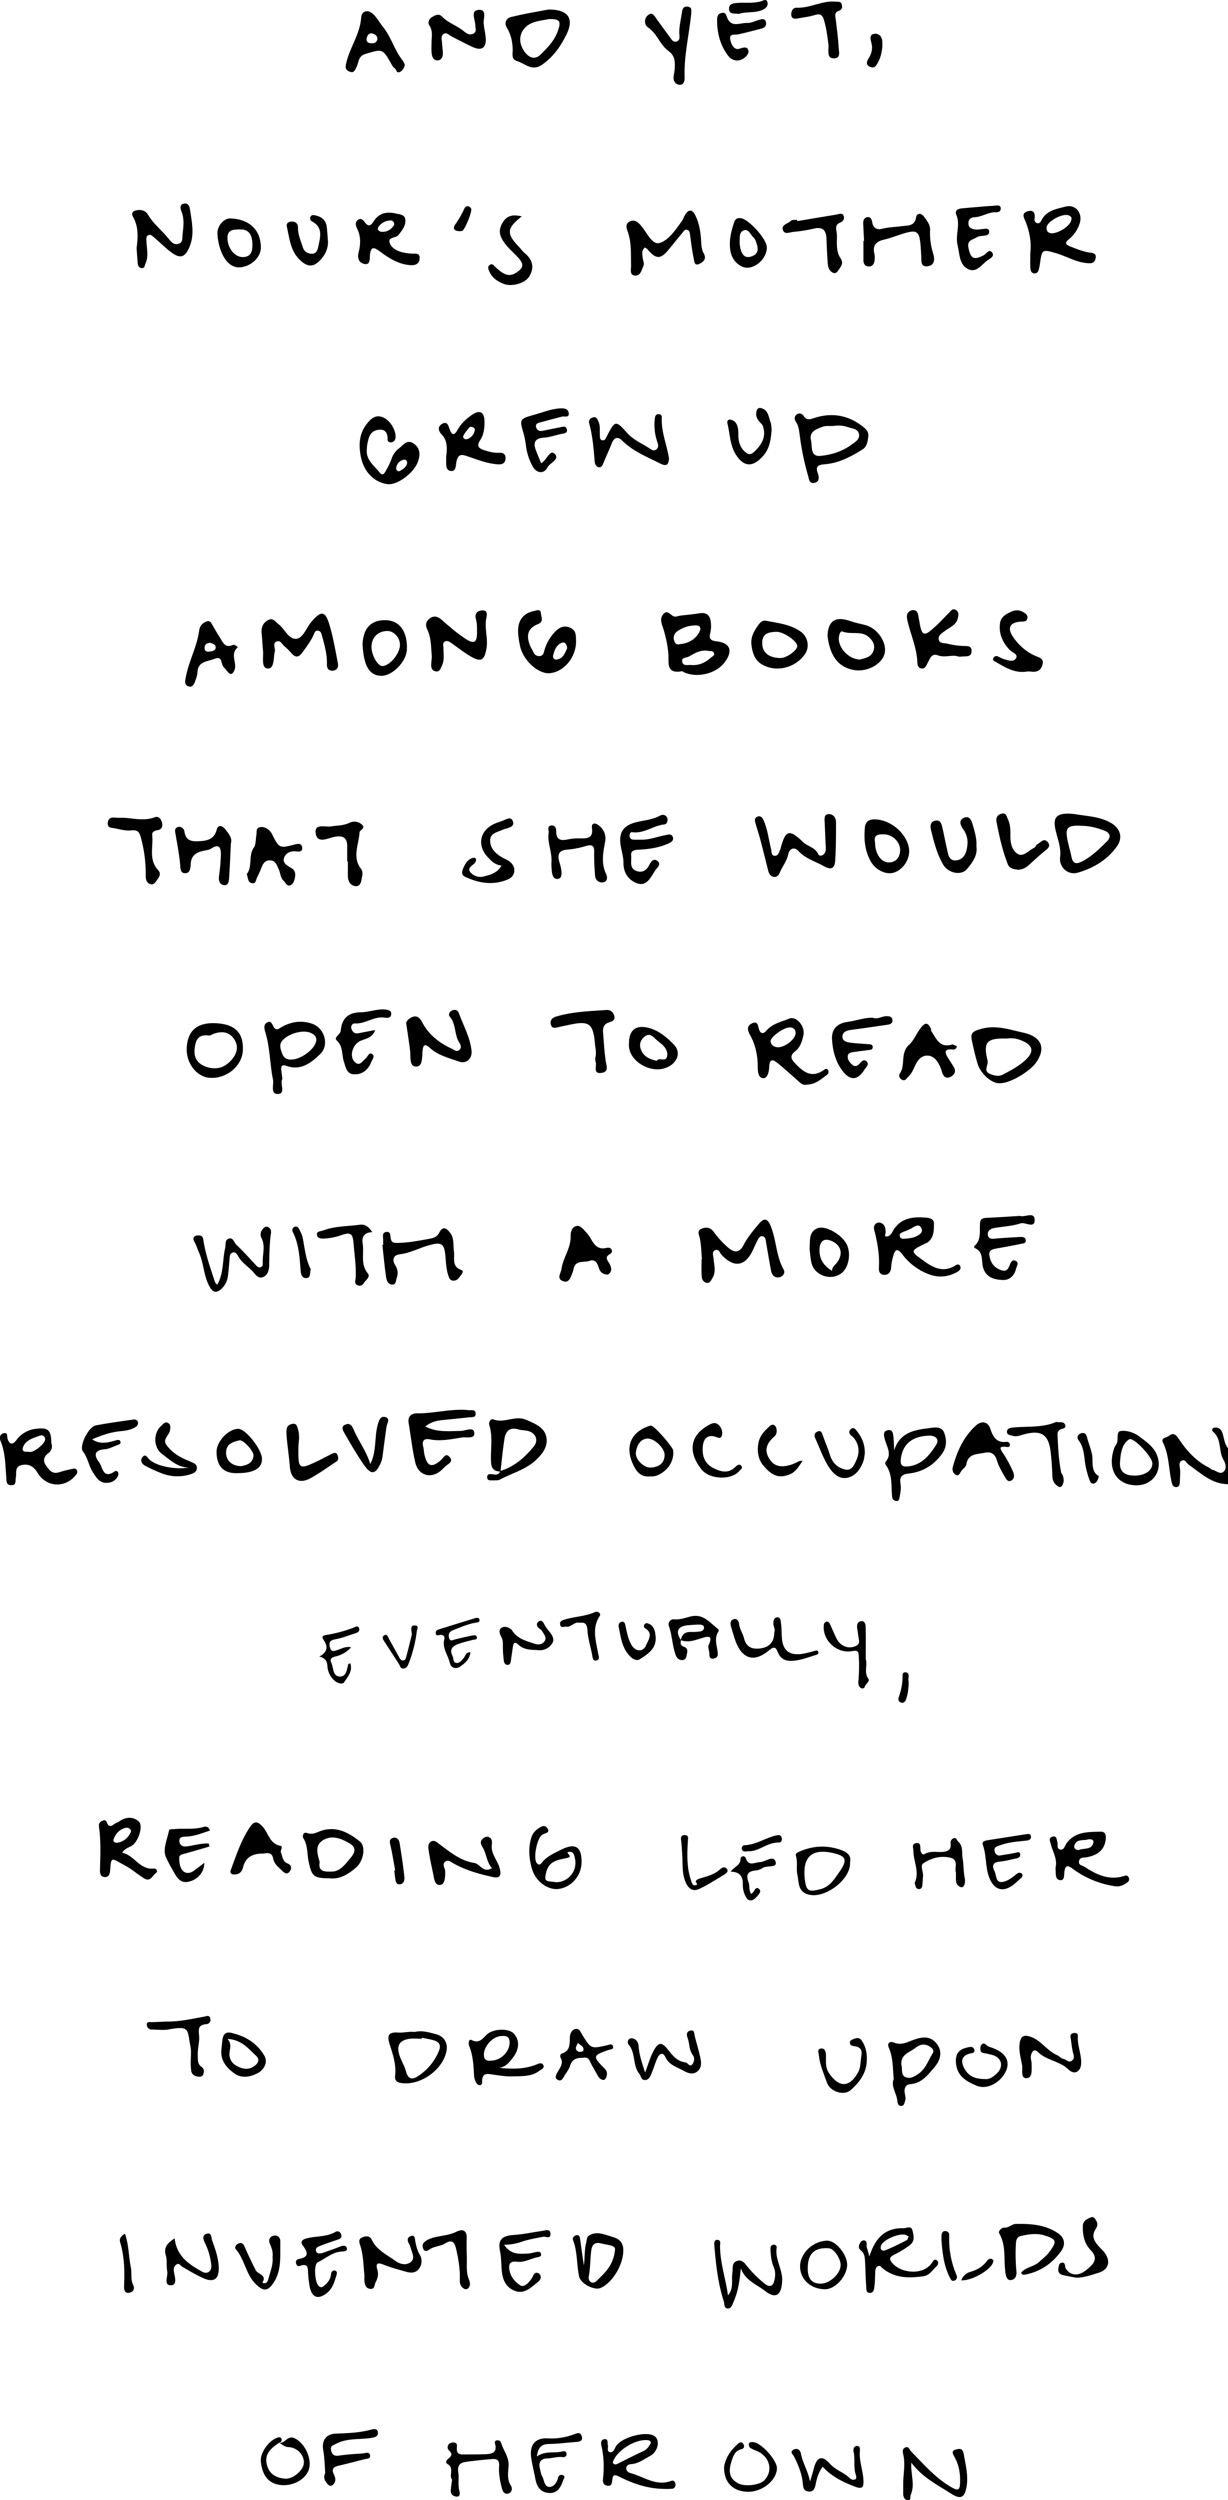 <svg xmlns="http://www.w3.org/2000/svg" width="1229.19" height="2501.38" viewBox="0 0 1229.19 2501.38"><title>c23-txt</title><path d="M711.76,627.42A37.09,37.09,0,0,1,711,633c-1.43,5.57-.37,7.86,6.28,8.64,14,1.63,16.62,9.68,7.92,21.17-8.53,11.26-27.5,15.81-40.66,9.72-.63-.29-1.26-1.14-1.76-1-16.92,3.19-12.9-9.42-13.86-18.28a117.77,117.77,0,0,0-5.74-26.55c-1.51-4.28-2.36-8.4.51-12,3.71-4.64,6.72-.53,9.8,1.49,2.39,1.56,4.73.11,7.12-.21,6.25-.86,12.58-1.23,18.78-2.31C709.28,611.9,711.84,617.34,711.76,627.42Zm-31,17c8-.8,14.74-4.27,18.91-11.43,1.88-3.23,2.5-7.34-3.29-7.3a31.7,31.7,0,0,0-18.72,6.13c-3,2.16-4,5.76-2.7,9.53C675.84,644,677.57,645.41,680.72,644.37Zm10.75,20.87c7.91.74,14.4-2.23,20.13-7.39,1.49-1.33,4.09-2,2.93-4.7-1-2.41-3.46-1.57-5.46-2-7.58-1.47-13.48,2.22-19.6,5.66-2.54,1.42-7.4.65-6.66,5C683.6,666.57,688.18,665.15,691.47,665.24Z"/><path d="M275.25,651.28c-1.83,5.58-.06,17.57-7,17.54-7.18,0-4.29-11.4-5-18-.59-5.58-.71-11.2-1.33-16.78-.65-5.81.95-10.53,6.11-13.53s7.83,1.72,10.88,4.07c6.24,4.83,10.2,15.53,18,14.46,6.67-.9,9.79-11.09,14.79-16.91,10.05-11.7,13.86-11.23,18.3,3.69,3.67,12.37,5.78,25.22,8.25,37.92.76,3.93-1.16,7.18-5.6,7.29-3.88.09-5.54-2.58-5.42-6.31.29-9.62-2.19-18.76-4.71-27.91-.67-2.43-1-5.14-3.86-5.77-3.38-.76-4,2.48-4.89,4.5-3,6.44-7.26,12-11.4,17.6-3.24,4.44-6.41,5-10.25.78a65.84,65.84,0,0,0-7.51-7.43c-2.31-1.87-3.71-6.15-7.48-4.78C273.05,643.19,275,647,275.25,651.28Z"/><path d="M576.62,641.29c.14,16.24-11.94,30.69-26,32.21-11.73,1.26-27.38-13-30.24-27.9-1.05-5.46-2.08-11.13-1.71-16.61.63-9.38,6-15.55,15.4-17.59,2.84-.61,7.12-2.76,7.37,2.27.17,3.45,3.25,8.28-3,10.77-9.76,3.9-12.1,10.72-8,21.13.89,2.24,2.3,4.28,3.24,6.51,1.24,2.95,3.36,4.49,6.51,4.3s3.93-2.63,4.55-5.07a43.91,43.91,0,0,1,9.33-17.53c4.37-5.22,9.35-8.75,16.47-5.86C577.25,630.65,576.37,636.77,576.62,641.29Zm-8.88,7.18c-.39-3.61-2.14-6.6-5.2-5.47-5.65,2.1-7.7,7.65-8.94,13.1a3.21,3.21,0,0,0,3.87,3.75C563.87,658.69,565.61,653.15,567.74,648.47Z"/><path d="M959.47,656.91c-6.08-2.34-13.51,1.39-20.72-1.27-6.06-2.24-7.59,2.75-9.81,6.83-1.57,2.87-2.84,7.42-7.32,6.18-3.59-1-3.3-5.22-3.51-8.19-1-13.86-6.89-26.45-9.81-39.79-.76-3.48-1.19-7.21,2.6-9.38,2.25-1.29,5.23-1.33,6.8.67,1.36,1.74,1.53,4.49,2,6.83.76,3.42,1.09,7,2.1,10.3,1.32,4.34,3.17,6.74,8.22,2.93,7.34-5.54,13.34-12.37,19.75-18.8,2-2.05,3.51-4.83,6.8-3.09,3.51,1.85,2.94,5.17,2.18,8.37-1.69,7.06-8.29,9.14-13.16,12.9-2.83,2.18-6.42,4-6,7.94.5,4.83,5.42,3.8,8.45,4.6a82.83,82.83,0,0,0,15.53,2.31c4.21.29,9.36-.85,8.93,5.57-.43,6.21-6,4.42-9.92,5.07A26.51,26.51,0,0,1,959.47,656.91Z"/><path d="M432.21,657.1c-.78-9.76-.48-19-4.61-27.52-2.25-4.63-1-8.44,2.83-11.09,4.4-3,8.14-1.55,12.15,2,7.58,6.77,15.39,13.46,23.9,18.94,8.18,5.27,11.08,3.13,11-6.57,0-4.55.18-9.08-1.13-13.62-1.52-5.24,1.45-8.41,6.43-8.56,5.54-.18,4.69,4.52,4,7.73-2.1,10.22,2,20.31.15,30.52-2.19,12-5.48,13.89-16.14,7.61-6.33-3.73-12.15-8.34-18.16-12.61-2.35-1.66-4.89-3.69-7.64-1.93-2.38,1.52-1.06,4.5-1.09,6.9-.07,5.57,1.17,11.19-1.38,16.65-1.52,3.23-2.29,7.26-7,6-3.69-1-4.13-4.36-3.84-7.75C431.93,661.36,432.08,658.9,432.21,657.1Z"/><path d="M828.32,636.23c.51-15.27,8.06-20.09,22.79-14.87,4.92,1.74,10.11,2.69,15.17,4,12,3.15,21.72,17.41,19.24,28.28S868,672.55,855.14,670.4C837.47,667.43,830.6,654.26,828.32,636.23Zm32.56,23.61c4.82-1.48,11.15-2.12,13.48-8.86,2-5.84-.87-10.29-5.06-13.87-7.51-6.4-17.44-1.87-25.84-5.28-2.39-1-3.64,3.37-3.83,6.37C839,648.25,849.78,659.76,860.88,659.84Z"/><path d="M752,643.65c-.27-7.66,3.55-13.51,7.78-19.3,1.91-2.61,4.32-3.87,7.24-3.29,11.9,2.35,24.16,3.56,34.55,10.91,7,4.95,9.15,15.1,4.29,22.25-9.6,14.14-29.25,19.08-43.66,10.22C754.9,659.92,752.8,651.84,752,643.65Zm29.38,14.67c6,0,16.75-7.72,16.67-12-.09-4.95-13.86-14.59-21.43-14.23-6.78.32-13.6,1.45-13.69,10.86C762.87,652.74,769.28,658.21,781.42,658.32Z"/><path d="M208,621.38c2.53,0,3.27,1.65,4.16,3.14,2.69,4.52,5.2,9.15,8.09,13.54s4.91,10.78,12.72,7.24c2-.9,5.37,2.06,4.82,2.53-7.88,6.81-.05,15.58-3.16,22.79C233,674.29,231,676,227.81,672c-1.29-1.62-2.64-3.21-4.07-4.71-2.79-3-.77-11.49-8.9-8.19-7,2.83-16.85,2.24-17.21,13.71-.09,2.73-1.14,5.5-2.08,8.13-1.19,3.36-2.79,7.36-7.24,5.65-4.21-1.62-2.89-5.92-2.27-9.29,2.93-16,11.3-30.38,13.35-46.66C200,625.81,203.35,622.49,208,621.38Zm2.2,21.74c-3.33.13-5.28,1.72-5.4,5s2,4.13,4.72,3.78,6.19-.71,6.36-4S212.78,643.85,210.19,643.12Z"/><path d="M1028.79,671.75c-12.93,2.33-22.4-4-32.15-9.56-1.58-.89-3.4-1.52-2.3-3.8a3.25,3.25,0,0,1,4.41-1.68c2,.75,3.76,2,5.77,2.6,4.29,1.23,9.93,3.66,12.49-.75,2.39-4.12-3.7-5.63-6.21-8.21-7.22-7.43-11.15-16.35-9.83-26.71.84-6.64,6.45-9.64,12.19-12a12.11,12.11,0,0,1,11.14.81c2.41,1.41,5,3.19,3.92,6.67-.93,3.07-3.59,2.64-6.09,2.78-11.43.61-14.4,6.48-7.69,15.93,5.76,8.1,13.06,14.61,22.41,18.57,3.74,1.58,8.36,2.5,6.62,8.69s-5.76,7.43-11.26,6.84C1030.81,671.81,1029.4,671.79,1028.79,671.75Z"/><path d="M362.91,644.41c.67-16.16,8.8-24.45,23.48-23.95,13.78.46,21.66,11.56,20.89,29.43-.53,12.39-14.9,26.65-25.94,26.25C368.51,675.67,363.85,664,362.91,644.41Zm37.45.79c.06-7.27-6.07-14-12.71-13.92-9.32.09-15.68,6.44-15.8,15.8-.1,8.33,6.33,19.54,11.08,19.31C390.32,666,400.28,653.92,400.36,645.2Z"/><path d="M807.53,1085.1c-3.87,1.09-6.26-1.53-8.93-3.91-6.48-5.83-13-11.6-19.73-17.19-4.81-4-8.59-5.54-8.92,3.52-.16,4.47-1.58,11.57-6.2,11.17-5.1-.45-5.25-7.45-5.29-12.4-.09-10.73-2.24-20.86-7.45-30.38-2.2-4-4.36-9,1.36-11.89,6.58-3.35,6.17,2.58,7.57,6.32,1.62,4.33,4.52,4,7.14.87,6-7.14,14.85-8.81,22.79-12.09,7.12-3,16.31,7.58,14.31,16.57-1.27,5.76-2.91,11.76-7.81,15.71-5.21,4.19-5.65,7-.47,12.44,8.66,9.14,16.84,15.14,29,6.45,1.13-.81,2.61-1.58,3.67,0a3.48,3.48,0,0,1-.49,4.8C821.91,1079.63,816.16,1085.12,807.53,1085.1Zm-29.17-37.34c7.68.17,17.58-8.14,18-13.86.27-3.88-2-5.83-5.69-6-6-.25-20,9.82-19.32,14.1C772.08,1046.64,776,1047.5,778.36,1047.76Z"/><path d="M282.6,1079.47c-2.71,4.87,3.79,14.61-4.27,15s-4-9.27-5.1-14.53c-3.24-15.41-2.85-31.4-7.47-46.61-1.12-3.68-2.47-8.16,1.69-10.45s5,2.21,6.58,4.73c2.73,4.26,5.6,1.15,8.08-.22,9.71-5.35,19.56-6.81,30.34-3.18,12.41,4.18,17.52,21.37,8,30.42-9.24,8.79-19.34,16.92-33.72,11.74-4.55-1.64-5.79.32-5.13,4.58C282,1073.71,282.26,1076.5,282.6,1079.47Zm8.86-19.42c8.81.13,21.7-8.89,24.51-16.66,1.78-4.94-.27-7.93-4.82-10-7.69-3.41-21.49.34-27.91,7-4.41,4.59-2.49,8.88-.88,13.51S287.47,1060.36,291.46,1060.05Z"/><path d="M406.63,1024.07c-.27-2.34,2.41-5.16,6.21-6.63,4.44-1.71,7.47.89,9.39,4.64,6.58,12.8,17.06,21.2,29.91,27.05,2.48,1.12,4.83,3.78,7.6,1.32s1.31-5.31-.2-7.69c-4.94-7.82-2.8-18.14-9.27-25.52-1.73-2-.59-4.89,2-6.19,3-1.49,5.89-.62,7,2.45,4.52,12.49,11.32,24.26,12.74,37.73.83,7.88-5.27,13.39-12.32,10.9-10.14-3.59-21.05-6.13-29.2-13.61-5.66-5.2-7-2.66-7.52,2.9-.59,6.12.32,15.69-6.29,15.65-7.3,0-5.45-9.63-6.17-15.69C409.53,1043,408.16,1034.69,406.63,1024.07Z"/><path d="M999.79,1083.73c-7.55-.14-18.31-9.67-21.23-19.45-2.31-7.74-4.18-15.63-5.8-23.54-1.39-6.8.42-8.78,8.56-11.16,15.48-4.53,28.84.5,42.79,3.5,19,4.1,23.53,16.35,11.85,31.41C1030.25,1071.84,1011.17,1084.33,999.79,1083.73Zm8.35-44.72H1006c-18.29-.3-21.79,3.93-17.65,21.27a9.33,9.33,0,0,1,.26,3.11c-.42,3.88-3.68,8.35,2.13,10.93,4.31,1.92,9.21,2.91,13.29.7,8.29-4.51,16.89-8.81,23.6-15.65,7.58-7.74,5.9-13.59-4.18-18C1018.45,1039.22,1013.51,1038.18,1008.14,1039Z"/><path d="M958,1046.79c-1.25,2.94-2.47,3.41-4,3.24-9.84-1.1-8.18,3.52-4.57,9.14,1.72,2.66,3.39,5.36,5.07,8,3,4.79.88,8.44-3.38,10.37-4.68,2.12-7.16-1.26-8.32-5.34a32.24,32.24,0,0,0-5.45-11.28c-5.22-6.79-14.14-6.41-19,.92-3.32,5-4.57,11.16-9.13,15.36-1.71,1.57-2.85,4.5-6,3.23-2.74-1.12-3.93-4.48-2.71-6.13,6.34-8.57.08-20.58,9.57-29.15,4.57-4.12,7.49-11.69,12-17.31,4.71-5.8,7-4.06,9.62,1.13.45.92.2,2.24.75,3.06,4.87,7.29,8.36,16.74,20.42,13C954.2,1044.68,956,1046.08,958,1046.79Z"/><path d="M873.68,1018.19c4.54,2.1,8.64-1.41,13.14-1.55,2.92-.1,6.12.2,6.49,3.78s-2.33,4.45-5.49,4.87c-12.11,1.62-24.17,3.64-36.29,5.13-4.39.53-8.12,2.26-8.3,6.46-.21,4.76,4.41,5.87,8.29,6.34,5.91.71,11.88,1,17.82,1.44,2.15.16,4.43.26,4.24,3.25-.15,2.33-2.13,2.36-3.88,2.58-5.22.67-10.44,1.32-15.64,2.07-2.48.36-5.22.94-5.5,4-.36,3.84,2.16,6.64,4.81,8.91,2.16,1.85,4.65,1.13,6.58-.89,2.17-2.28,4.62-5.74,7.69-2.48,2.79,3-1,5.91-2.5,8.27-6.48,10.46-14,11.14-21.67,1.2-7-9.1-10-20.36-10.65-31.61-.64-10.68,5.48-16.32,16-17.66C857.08,1021.2,865,1018,873.68,1018.19Z"/><path d="M375.57,1030.5c-2.76,7.68-8.93,8.56-14.28,10.62-7.56,2.92-11.9,14.28-7,20.42,5.16,6.46,8.42.21,11.8-2.68,2-1.73,3.15-6.22,6.12-4.52,3.7,2.12.44,5.52-.67,8.28-.26.66-.45,1.35-.77,2-3.56,6.9-9.38,10.76-17,10.15-7-.55-7.81-7.61-9.49-12.51-2.43-7-.52-15.13-7.25-21.34-3.38-3.12,3.72-5.73,4.05-9.75,1-12.11,7.45-18.39,20.07-18.42,8.38,0,16.43-3.74,25-2.7,3.23.4,5.91,1.39,5.43,4.9s-3.39,3.65-6.57,3.15c-10.64-1.68-19.42,6.66-30.1,5.81-2.23-.17-4.23,2.8-3.06,5.65,1.1,2.69,2.94,4.9,6.43,4.24Q367,1032.15,375.57,1030.5Z"/><path d="M186.93,1047.41c1.36-17.5,11.64-25.25,31.47-23.58,18.48,1.56,25.58,11.09,24.67,27.29-.89,16-16.92,28.66-33.68,27.15C196.19,1077.08,185.74,1062.73,186.93,1047.41Zm7.79,3.12c-.63,8.77,4,14.11,11.66,16.77,10,3.47,18.6,1,25.57-7.14,5.7-6.69,7.21-14,1.94-21.24-5-6.94-12.31-7.34-19.94-4.68-1.63.57-3.32,2-4.79,1.78C197.52,1034.26,195.48,1041.71,194.72,1050.53Z"/><path d="M595.74,1058.66c1.63-4.93.19-9.76-.23-14.64-1.72-19.91-5.77-23-25-18.88-3.76.81-7.55,1.53-11.29,2.41-3.14.73-6.56,2-7.79-2.44-1.16-4.16,1.3-6.89,5-8,16.56-5,33.75-5.46,50.82-6.65,3.93-.27,6.67,2.21,7.63,6,1.08,4.24-2.1,5.45-5.25,6.41-4.93,1.51-6.36,5.23-6,9.84.72,9.43,1.32,18.89,2.58,28.25.71,5.2,3.79,11.43-4.26,12.43-8.73,1.08-4.43-6.64-5.62-10.59A24.76,24.76,0,0,1,595.74,1058.66Z"/><path d="M629.57,1043.86c0-13.11,6.6-18.77,19.37-15.59,10.42,2.6,18.85,9.7,25.86,17.09,7.9,8.33,2.29,20.28-10.5,23.69C648.74,1073.21,628.09,1060.3,629.57,1043.86Zm27.8,17.46c2.26-4,8.88,1.63,10.31-4.22,1.12-4.6-1.35-8.84-4.87-12.07-2-1.89-4.5-3.38-6.43-5.38-3.12-3.26-6.51-6.13-10.84-2.82-4.17,3.18-6.06,7.76-4.06,13.09C644.11,1056.91,649.91,1059.7,657.37,1061.32Z"/><path d="M826.45,845.62c-.34-7.74-.62-15.48-1-23.21-.2-3.65-.58-7.94,4.31-7.93,4.31,0,7,3.66,7.07,7.91,0,12.59,0,25.2-.76,37.76-.51,9.11-3.83,10.61-12,6.1-8.51-4.67-18-7.31-25-15-3.82-4.19-8.9-2.49-10.1,3.55-1.29,6.48-5.42,11.41-7.93,17.19-1.16,2.66-2.56,5.5-5.81,5.38-3.6-.13-5.43-3-6.27-6.22-2.62-10.19-5.05-20.42-7.73-30.58-1.52-5.76-3.45-11.4-5.06-17.13-.68-2.43-1.08-5.18,1.91-6.36,3.53-1.4,5.24,1.23,6.39,3.88,3.92,9.13,5,19,7.37,28.56.64,2.6-.05,6.53,3.63,6.7s4.31-3.9,5.67-6.61a5.68,5.68,0,0,0,.28-1c4.82-18.16,8.47-19.48,22.36-6.23,4.83,4.61,12.43,5.48,15.36,12.39.68,1.59,3.09,1.61,4.71.45C827.09,852.8,826.74,849.13,826.45,845.62Z"/><path d="M1075.63,814.47c12.32,2.15,25.06,2.28,36.39,8.83,9.27,5.35,12.31,14.59,6,23.46-9.64,13.6-23.58,21.81-39.23,26.32-9.93,2.86-18.93-5.54-17.66-15.61,1.16-9.17-2.21-17.34-4.27-25.77-3.35-13.73.09-18.21,14.55-17.64C1072.84,814.12,1074.23,814.33,1075.63,814.47Zm8.12,11.76c-15.79-1-17.94,1.5-14.92,15.69,1.09,5.13,2.69,10.15,3.69,15.29,1.29,6.69,4.42,7.74,10.39,4.75,9.88-5,17.49-12.64,25.14-20.21,4-4,3.55-8.36-2.32-10.66C1098.23,828.16,1090.45,826.3,1083.75,826.23Z"/><path d="M642.07,840.07c7.67.25,15.61-2.94,23.85-4.51,2.59-.5,6.15-1.78,7.47,1.65,1.51,3.9-1.77,5.57-4.76,6.88-8.8,3.84-18.06,5.33-27.61,5.9-3.78.23-10-.15-9.22,5.9.63,5.08-2.08,12.09,4.34,15.08,5.36,2.49,10.32.81,13.37-4.84,1.84-3.4,4.19-8.13,8.54-4.77s-.25,6.47-2.31,9.61c-4.42,6.75-8.39,16.12-17.91,12.77-8.05-2.84-13.86-9.92-13.75-20.39.07-6.91-2.68-13.8-3.21-20.78-.85-11.18,4.46-17,15.53-19.87,7.79-2,16-2.4,23.35-6.24,2.1-1.1,4.63-2.07,6.89,0,1.78,1.63,1.81,3.69,1.18,5.82-.91,3.05-3.36,2.44-5.82,3-9.89,2.12-18.59,8.94-29.56,7.25-1.43-.23-2.51,2.29-2.22,4.21a3.71,3.71,0,0,0,3.56,3.29C636.22,840.23,638.69,840.07,642.07,840.07Z"/><path d="M247,874.45c6.09-7.52,1.24-18.12,7.12-26.53,2.18-3.13,1.67-8.11,2.49-12.22.59-2.91-.77-7,3.25-8.05,3.5-.87,7,.63,9.67,3.13a14.76,14.76,0,0,1,3,4.2c7,13.7,7,13.91,22.76,9.85,3.79-1,6.57-1,7.17,3s-2.58,4.4-5.67,4c-5.48-.73-10.39,1.21-12.3,6-2.1,5.27,2.55,8,6.68,10.3,4.45,2.46,5,6.32,3.84,10.88-.71,2.87-1.8,5.77-4.5,6.73-3.42,1.21-4.46-2.58-6.43-4.35-3.4-3-3.25-7.66-5-11.45-1.9-4.17-3.17-9.09-8.86-9.19s-7.41,4.37-9.1,8.77c-1.12,2.91-2.51,5.73-3.87,8.54-1.14,2.33-1,6.29-5,5.54C247.77,882.76,248.45,878.37,247,874.45Z"/><path d="M231.15,843.39c-.65,13.11-1.08,24-1.81,34.83-.23,3.44-.71,8.15-5.48,7.29-4.33-.79-5.19-4.89-4.61-9.29a191.82,191.82,0,0,0,1.85-21c.14-6.79-1.57-11.73-9.82-6.17-1.89,1.28-4.57,1.5-6.93,2-7.43,1.55-13,4.37-13.45,13.45-.18,3.49-.43,9.8-6.3,9.07-4.57-.57-3.91-5.5-4.33-9.46-1-9.64-2.78-19.22-4.42-28.79-.48-2.82-1.53-6.09,1.36-7.57,3.56-1.82,7,1.26,7.36,3.93,1.43,10.67,8.87,10.3,16.41,9.8,7.37-.49,13.55-2.45,15.83-11.1,1.42-5.38,5.36-4.85,8.56-.87C229.14,834.2,232.71,839,231.15,843.39Z"/><path d="M551.93,863.32c1-10.89-4.26-20-2.77-30,.43-2.83-2.06-6.91,2.87-7.46,3.58-.41,4.74,2.9,4.73,5.78-.06,8.71,4.53,9.74,11.75,8.14a59.3,59.3,0,0,1,13.65-1c7.13.14,11.55-1.36,10.39-10.16-.72-5.45,2.94-5.79,6.69-2.9a16.14,16.14,0,0,1,6.39,16.77c-2,10.76-4,21.39,1.1,32,1.39,2.92,1.55,7.81-3.38,8.3-4.14.41-7.43-2.35-7.73-6.92-.51-7.66-1.06-15.36-.85-23,.18-6.36-1.68-8.35-8.06-6.53A89.68,89.68,0,0,1,568.14,850c-9.2.59-10.37,5.28-8.13,12.75a43.27,43.27,0,0,1,2,9.18c.22,3.08.16,7.12-4,7.41-3.86.26-5-3.51-5.53-6.61A77.06,77.06,0,0,1,551.93,863.32Z"/><path d="M875.77,819.73c15.25.3,31,13.26,33.93,28,2.06,10.22-4.67,21.82-14.63,25.19-8.07,2.73-18.7-2.47-23.54-11.23-5.86-10.6-6.9-21.94-5.82-33.7C866.28,821.74,870.13,819.65,875.77,819.73Zm.14,23.16c0,11.19,6,20,13.72,19.94,7.34,0,10.88-5.18,11.36-11.41.67-8.57-7.29-16.19-15.24-16.64C879.2,834.41,874.17,835,875.91,842.89Z"/><path d="M502,866c-6.68-.8-10.31-4.79-13.82-8.53-11-11.74-7.81-26.84,6.8-33.32,2.89-1.28,6-2.15,8.9-3.32,3.52-1.39,7.79-4.38,9.62,1.23,1.41,4.32-2.83,5.74-6.29,6.81a40.62,40.62,0,0,0-5,1.61c-5,2.26-11.55,3.23-11.58,10.51,0,6.92,4.29,11.7,9.68,15.4,2.88,2,6.25,3.22,9.17,5.14,7.47,4.93,7.15,14.78-1,18.25-14.53,6.21-28.87,4-42.81-2.53-3.93-1.83-3.4-5.21-2.19-8.12,2.05-4.91,5-10,10.43-10.93,3.07-.53,3.26,3.07,1.25,5.32-2.42,2.71-7.77,4.8-4.37,9.11a13.31,13.31,0,0,0,13.45,4.26C490.4,875.18,497.36,873.92,502,866Z"/><path d="M120.52,818.1c11.45-.06,22.86,3.92,34.39-.47,4-1.51,6.54,2,7.34,5.78.74,3.43-.44,6.47-4.31,7.1-3.16.52-5.95,1.64-5.58,5,1.27,11.73-3.79,24.56,5.82,34.89,3.63,3.9,1,7-1.17,10.29-1.63,2.46-3.66,4.92-6.77,3.78-3.81-1.39-4.43-5-4.37-8.77a136,136,0,0,0-4.82-37.53c-1.27-4.74-2.63-8.16-9.16-7.42-5.42.61-11.21-.76-16.65-2-2.88-.68-7.85.15-7.36-5.46.47-5.44,4.18-5.71,8.42-5.21A34.94,34.94,0,0,0,120.52,818.1Z"/><path d="M977.37,846.68c1.36,9.48-4.22,16.43-9.4,22.72-5.76,7-19,4.21-24-4.57-6-10.4-9-22-11.83-33.57-1-3.81-1.72-9.14,4.23-10.23,5.35-1,6.11,3.72,7,7.4,1.57,6.48,2.65,13.07,4.23,19.55,1.45,6,1.76,14.34,10.63,12.62,7.84-1.52,9.68-9.42,10.21-16.46A22.44,22.44,0,0,0,964,829.42c-2.52-3.61-5-9.09,1.38-11.44,5.5-2,7.09,3.24,8.28,7.17C975.74,832.19,977.83,839.29,977.37,846.68Z"/><path d="M347.55,862c0-4.91-.08-9.82,0-14.73.19-9.88-4.95-11.75-13.58-9.84-6.6,1.47-16.67,6.87-18-4-1.21-9.93,9.62-5.7,15.41-6.64,6.19-1,12.49-.71,18.44-3.62a11.18,11.18,0,0,1,12.79,2.12c3.58,3.5-2.62,4.93-2.77,7.68-.65,12.13-7.54,24.55,1.53,36.28,1.9,2.46,1.55,5.43,1,8.13-.87,3.91-1,9.56-6.41,9.18-4.85-.34-7.67-4.57-7.73-9.82-.06-4.92,0-9.84,0-14.75Z"/><path d="M1019.17,870.19c-3.92-.7-8.5-.72-10.38-5.53-5.35-13.72-8.58-28-11.3-42.47-.7-3.75.59-6.89,4.91-8.08,4.78-1.31,5.13,2.65,6.38,5.25,2.68,5.56,2.69,11.63,2.61,17.62-.09,7.07,2,14.32,7.58,17.45s10.64-3.72,16-6.09c1.45-.64,2.07-3.08,3.52-3.79,3.12-1.54,6.26-6.52,10-2.34,4.12,4.64-.35,7.22-3.71,10-5.41,4.45-10.49,9.28-15.71,13.95A16.7,16.7,0,0,1,1019.17,870.19Z"/><path d="M869.16,436.49c-.66,4.92-1.23,10.26-5.73,13.1-11.3,7.11-23.18,13.45-36.68,14.76-6.83.66-11.22,1.06-8,9.59,1.39,3.71,1.3,8.37-3.88,9.22-4.88.79-5.08-3.91-6-7.15a263.82,263.82,0,0,1-8.33-40.25c-.62-4.85-1.07-9.69-4-14-1.57-2.3-1.6-5.64,1.41-7.4,2.42-1.41,4.95-.53,6.47,1.76,3.38,5.07,6.78,3.24,11.68,1.74,18-5.52,34.74-2,49.28,10.35C867.75,430.27,869.55,432.91,869.16,436.49Zm-34.49-10.37c-3.87.25-8.07-.38-11.53.94-6,2.3-13.52,4.66-11.32,13.61,1.49,6.07-1.27,16.52,9.69,15.41,11.14-1.12,22.13-4.62,31.36-11.59,3.23-2.43,7.69-4.79,7-9.81-.84-5.83-6.45-5.68-10.59-7.16A29.3,29.3,0,0,0,834.67,426.12Z"/><path d="M367.19,449.54c-1.05,10.68,7.24,16.14,12.8,23.14,3.32,4.18,4.95.41,6.13-1.55A67.52,67.52,0,0,0,392,458.88a21.28,21.28,0,0,1,7.2-10.15c4.25-3.24,8-9.35,14.42-5.25,7,4.47,7.34,11.29,4.62,18.63-4.26,11.5-20.87,23.65-30.59,22.23-14.45-2.13-24.27-13.73-26.81-29.23-2.14-13-.56-24.06,8.84-34,5.18-5.49,10.37-5.72,15.86-2.43,7.56,4.53,12.59,16.85,9.55,21.78a5.18,5.18,0,0,1-3.24,2.1c-1.8.27-3.88-.57-3.86-2.63.08-6.87-2.27-11.15-9.91-9.81-7.82,1.37-9.09,7.9-10.41,14.19A43.57,43.57,0,0,0,367.19,449.54Zm32.24,22c3.28-1.65,6.73-3.58,7.93-7.47.65-2.1-.66-4.67-3.22-4.13a9.43,9.43,0,0,0-7.49,7.72A3.07,3.07,0,0,0,399.43,471.57Z"/><path d="M447.05,453.22c.51-6.84.15-13.31-5.09-18.73-3.46-3.56-4-8,.9-10.6s6,2.07,7.09,5.24c2.75,7.82,5.3,5.86,8.49.25,3.36-5.92,8.42-10.48,13.9-14.29,7.86-5.45,12.53-2.95,12.63,6.73.07,6.34-.58,12.9-4.18,18.32-4.1,6.19-1.78,8.49,4.37,10.4,4.78,1.48,9.42,2.75,14.45,2.47,4.25-.24,6.84,1.54,6.38,6.19s-3.67,5.59-7.55,5.35c-11-.69-21.17-4.94-31.46-8.36-5.62-1.87-8.23-1.37-9.92,4.87-1,3.75-.09,11.3-6.26,10.08-5.39-1.05-3.94-8-4.24-12.66A32.37,32.37,0,0,1,447.05,453.22Zm23.21-26.17c-1.77,2.35-4.68,5.32-6.4,8.87-.95,2,1.19,4.24,3.72,3.39a11,11,0,0,0,7.65-9.16C475.49,428.41,473.94,427,470.26,427.05Z"/><path d="M669.63,458.48c-.33,7-2.84,8.26-8.83,5.24-13.44-6.78-27.49-12.32-38.46-23.3-3.69-3.69-7.58-2.86-9.76,2.65C610,449.6,607,456,604.31,462.45c-1,2.32-1.78,5.28-4.6,5.07-2.53-.19-4.17-2.73-4.39-5.34-1.14-12.93-2-25.88-5.56-38.49-.82-2.92.75-5.51,4.25-6.16s4,2.18,5,4.29c2.1,4.33,1.13,9,1.44,13.54.14,2-.3,4.6,2.47,5.12,2.57.47,3.29-1.65,4.31-3.63,8.5-16.46,8.85-16.71,20.76-3.48,6.63,7.35,15.62,10.65,23.36,16.05,1.83,1.28,4,1.69,5.84.06,2.15-1.93,1.71-4.61.88-6.92a53.59,53.59,0,0,1-2.6-23.92c.22-2.18.94-4.23,3.66-4.31a3,3,0,0,1,3.33,3.22C661.67,431.93,667.54,445.14,669.63,458.48Z"/><path d="M541.67,463.55c5.67-3.39,8.71-13.64,13.06-9.9,6.6,5.67-4.2,9.16-6.62,13.86-3.62,7-10.94,6.2-14.94-.87a57.18,57.18,0,0,1-6.59-19.94,90,90,0,0,0-2.3-12.36c-4.46-15.14-4.57-15.15,11.2-19.59,8.43-2.37,16.57-5.78,25.53-6.18,4-.17,7.69.43,8.24,4.52.74,5.38-4.13,3-6.75,3.73-7.08,1.86-14.16,3.7-21.22,5.64-2.32.64-5.34,1.08-4.74,4.47.57,3.21,3,4.74,6.26,4.13,5.85-1.08,11.65-2.49,17.52-3.47,2.52-.43,6.16-2.15,7.08,1.91s-2.61,4.06-5.43,4.63c-5.84,1.17-11.58,3.34-17.46,3.73-9,.6-11,4.77-8.13,12.51C538,454.63,539.76,458.81,541.67,463.55Z"/><path d="M772.39,430.07c-.86,9.76-1.91,18.58-8.54,26.09-10.23,11.6-19.5,11.46-27.65-2-5.58-9.19-5.52-20.24-8.06-30.44-.44-1.75.07-4,2.25-3.93a8.35,8.35,0,0,1,5.47,2.44c3.14,3.7,3.23,8.63,3.23,13.09,0,7.66,2.4,14.07,8.68,18.22,3.5,2.32,6.71-.88,9.09-3.39,6.09-6.43,9.94-13.71,7-22.95a6.48,6.48,0,0,0-1.31-2.84c-4.11-3.79-7-8-5-13.89a3.26,3.26,0,0,1,4.21-2.16c7.36,1.75,7.45,8.63,9.5,13.95C772.24,424.84,772.1,427.83,772.39,430.07Z"/><path d="M663.36,2490c-15-.32-29-5-42.24-11.55-4.63-2.28-7.75-4.21-8.29,3-.23,3-.82,6-4.7,5.43s-4.91-3-4.52-6.94c1.12-11.21.92-22.4-1.71-33.46-.61-2.54-.2-5.59,2.67-6.1,4.59-.82,3.25,3.39,3.88,5.78s-1.51,6.52,2.33,7.19c3.08.54,4.16-2.93,5.53-5.49,4.79-9,29.14-15.92,38.12-11.06,6.7,3.63,4.76,15.87-4.07,20.51-5.81,3.06-11.28,7.41-18.29,7.94-2.59.19-5.1,1.05-5.19,4.16s2.57,4.35,4.81,5c13.15,3.65,25.17,13.28,40.14,7.64,2.43-.91,4,.72,4.27,3.22s-1,4.37-3.32,4.66A77.84,77.84,0,0,1,663.36,2490Zm-11.79-46c-.45-2.4-2.09-2.62-3.91-2.76-11.46-.87-28.57,9.38-33.39,20-.61,1.34-1.38,2.58,0,3.67,1.64,1.27,3.16.39,4.78-.43,8.32-4.19,16.63-8.42,25.09-12.29C648,2450.35,649.75,2447.11,651.57,2444Z"/><path d="M452.53,2480.81c-3.53-4.16,2.53-11.54-4.54-15.61-2.41-1.39-1.24-3.83.57-5.23,3.3-2.55,4.76-4.83.92-8.34a4.45,4.45,0,0,1,.19-6.65,6.66,6.66,0,0,1,4.89-1.34c3.4.47,2.92,3.2,2.7,5.75-.4,4.54,2,6.33,6.35,6.24,7-.14,14.08,0,21.11-.22,6.67-.25,13.49-.68,10.75-10.67-.34-1.24-.15-2.9,1.75-3.23a3.64,3.64,0,0,1,4.32,2.22c2.14,7.71,7.92,14.07,7.54,22.78-.3,6.83-1.93,13.87,2.44,20.5,1.53,2.31,1,6.9-3,7.76-3.72.81-5.31-2.13-6.21-5.63-1.85-7.19-3.29-14.46-2.71-21.83.42-5.27-1.7-7.5-6.41-7.14-9.09.69-18.18,1.62-27.21,2.9-5.7.81-8.3,3.88-7.26,10.38,1,6.07-.57,12.41,1.09,18.62.55,2,.95,5.86-2.57,5.69-3-.13-6.28-1.91-6.05-6C451.41,2488.33,452,2484.91,452.53,2480.81Z"/><path d="M912.26,2463.82c-1,10.9,4,21.57-.66,32.21-.85,1.94.77,5.69-3,5.33-3.12-.3-4.46-3.14-4.53-6.23s.09-6.34,0-9.51c-.13-9.77,2.35-19.49.2-29.34-.53-2.42-1.67-6,1.69-7.58,3.77-1.78,4.3,2.13,6.14,4,12.56,12.7,24.12,26.42,40,35.54,7,4,8.7,3.32,8.92-4.76.25-9.07-1.15-17.41-5.57-25.36-1.39-2.5-3.86-6.14,1.37-7.47,3.86-1,6.82-1.46,7.9,4.76,1.86,10.74,4.67,21.29,2.81,32.25-1.91,11.29-5.91,13.28-15.46,7.17C938.05,2485.84,922.82,2478.23,912.26,2463.82Z"/><path d="M325.56,2474.15c-.61-7.48-.65-15.19-2-22.66-1.73-9.47,2.53-16.37,12.51-16.75,11.93-.45,23.78-.74,35.38-4,2.64-.76,6.38-1.08,6.81,2.64.38,3.25-1.58,4.77-5.74,5.51-11.89,2.1-24.44,0-35.81,5.89-3.36,1.73-6.48,2.08-5.22,7.1s4.12,5.41,8.62,4.76c7.6-1.1,15.31-1.56,23-2.05,2.53-.17,6.39-2.2,7.25,1.65.91,4-3.38,3.54-5.82,4.18q-12.68,3.35-25.43,6.38c-4.31,1-7.55,2.71-5.28,7.79,1.84,4.08,3.21,7.92-.69,11.45a3.31,3.31,0,0,1-4.78-.34C325.43,2482.46,323.12,2478.91,325.56,2474.15Z"/><path d="M810.8,2482.8c1.27-4.35,2.67-8.68,3.78-13.07,3-11.71,8.19-13.8,16.21-4.79,5.87,6.59,14.35,8.7,20.2,14.82a5.37,5.37,0,0,0,4.76.92c1.89-.75,1.4-3.26.9-4.71-2.59-7.53-.49-15.46-2.22-23-.55-2.44.15-5.53,3-5.85,3.55-.38,3.48,3,3.28,5.3-.87,10,3.27,19.34,3.56,29.15.17,5.77-.12,9.37-8.29,6.29-12.1-4.57-23.26-10-32.56-20-4.12,5.57-5.88,11.8-7.14,18.36-.68,3.52-2.33,6.93-6.91,6.45-4.21-.45-5.37-3-5.7-7.24-.78-9.89-4.42-19.09-8.93-27.88-1.17-2.29-4.62-4.47-.33-6.76,3.91-2.09,6.67.69,7.22,3.72C803.43,2464.17,809.05,2472.69,810.8,2482.8Z"/><path d="M537.37,2457.62c8.67-6.06,17.35-2.89,25.37-5,1.88-.49,3.74-.44,4.27,1.67a3.12,3.12,0,0,1-3.53,4c-5.38-.79-10.42,1.07-15.63,1.28-7.37.29-8.9,4.37-7.29,10.67.61,2.38.87,5,2.08,7.05,2.23,3.79,2,10.5,7.07,10.77,4.19.21,7.71-4,8.83-9,.53-2.38,2.43-3.65,4.77-2.73,3.14,1.25,1,3.29.39,5.13-2.41,7-5.7,13.33-14.46,12.64-8.18-.63-11.85-6.28-13.29-13.82-1.37-7.2-3.24-14.33-4.25-21.57-1.82-12.95,4.35-20,17-19.19a64.08,64.08,0,0,0,26.78-4.43c3.29-1.23,5.53-1.43,6.72,2,1.48,4.22-1,5.65-4.84,5.94-9.36.7-18.71,1.93-28.07,2.09C541.79,2445.26,538.65,2448.73,537.37,2457.62Z"/><path d="M279.28,2443.77c6,1.64,8.25-8,15.8-4.31,10.7,5.19,18.44,22.52,13.25,33.23-4.71,9.7-17.79,15.47-29.74,13.11-10.37-2.05-16.14-9.73-17.52-23.31-.78-7.8,7-19.66,15.17-23.11,1.95-.83,4.24-2,5.49.44a2.81,2.81,0,0,1-2.2,3.95c-7.46,5.06-14.77,10.63-12.62,21.08,2,9.9,9.07,14.39,19,15,7,.42,17.44-8,18.18-15.18.84-8.22-6.48-16.19-15.49-16.44C284.72,2448.1,282.33,2445.39,279.28,2443.77Z"/><path d="M724.79,2468.19c1.16-8.8,6.54-16.79,14.11-23.5,1.87-1.67,3.9-1.79,5.26.6,1.27,2.22.66,4.4-1.87,5-7.18,1.68-8.69,7.71-10.41,13.37-2.7,8.86-2.09,16.53,7.78,21.19,6.38,3,20.76,1.54,25.49-3.48,9.06-9.6,5.39-23.65-7.65-29.3a39.93,39.93,0,0,1-6.58-3.07,4.45,4.45,0,0,1-1.36-3.63c.27-2.29,2.37-2.2,4.13-2.15,8.1.27,24.42,18.37,24,26.58-.65,12.23-15.24,23.62-29.62,23.11C733.49,2492.4,724.55,2483.49,724.79,2468.19Z"/><path d="M1229.19,1484.88c-16.39-.11-27.34-11.14-39.54-19.68-2.13-1.5-3.27-5.58-6.64-3.91-3.55,1.75-2.12,5.29-1.81,8.47.36,3.81-.06,7.7-.17,11.55-.07,2.86-.06,6.32-3.72,6.46-3.38.12-4.22-3.17-4.81-6-2.69-12.91-2.38-26.4-8.46-38.7-2.36-4.78,4-4.7,6.3-6.71,4-3.51,7-.73,9.36,2.83,8,12.21,17.54,22.79,30.91,29.34.93.46,1.62,1.71,2.53,1.83,4,.52,7.95,5.4,11.65,2,3.43-3.12,2-8.25-.12-11.87-5.21-8.69-1.53-20.43-10.24-28-2.69-2.35-.24-4.54,2.91-4.26,3.5.32,5.38,2.52,6.47,6,1.57,5,1.83,10.42,5.38,14.65Z"/><path d="M425.74,1427.14c11.63,6.1,23.5,4.58,35.08,4.48,4.91,0,12.83-4.37,13.83,1.29,1.28,7.25-7.91,4.56-12,5.2-10.67,1.65-21.46,4.11-32.5,1.89-5.52-1.11-8,1.48-6.55,7.27.67,2.72.7,5.6,1.34,8.34,2.74,11.72,7.38,13.12,16.48,5.09,2.6-2.29,4.74-7.87,8.95-2.62,3.25,4.05-1,6.09-3.69,8.24a46.6,46.6,0,0,0-3.84,3.6c-10.19,10.22-24,7-27.19-6.89-3-13-4.44-26.29-6.63-39.45-1.1-6.63,3-9.65,8.35-9.59,17.3.22,34.24-4.93,51.61-3.2,3,.3,7.15-1.09,7.12,3.72,0,4-4,3.17-6.6,3.47-9,1-18.09,1.87-27.13,2.81C436.66,1421.38,431.27,1422.73,425.74,1427.14Z"/><path d="M51.4,1443.78a8.48,8.48,0,0,1-3.09,10.12c-4.28,3.32-5.62,7.35-2.49,11.91s6.38,9.54,13.54,7.08a121.62,121.62,0,0,1,12.26-3.13c2-.46,4.28-1.31,5.44,1.36,1,2.36-.59,4-2,5.59-10.77,12.43-28.85,10.94-37.34-3.06-3.56-5.87-8.13-9.42-15.57-8-7.89,1.49-5.36,7.87-6.31,12.61-.64,3.19.86,7.81-4.73,7.64-5.17-.17-4.53-4.52-4.82-7.87-1-12.19-.86-24.52-5.65-36.17-1.22-3-1.08-6.86,2.82-7.93,4.65-1.28,3.39,3,4.1,5.39,1.85,6.16,5.2,6.28,8.76,1.58a27.86,27.86,0,0,1,19.38-11.39C48.36,1427.91,51.14,1430.57,51.4,1443.78Zm-21.22,8.88c5-.12,15.42-9,15-12.87-.3-2.87-2.48-4.54-5.24-3.51-6.82,2.53-14.91,4.59-17.09,12.29C21.44,1453.61,27.42,1452,30.18,1452.66Z"/><path d="M501,1472.14c-5.92.14-9-2.6-9.44-8.66-.84-12.56,2.1-25.26-1.78-37.73-.87-2.82,1.13-6.85,4.26-5.65,10.91,4.2,21.48-4.43,32.6.35,8.64,3.72,17.78,7.31,20.06,16.52s-2.87,16.89-10.28,23.79c-10.49,9.77-24,13-35.9,19.46-2,1.08-4.79.82-7.22.83s-5.55.58-5.65-3,2.82-3.49,5.35-3.09c3.27.51,6.44,1.08,7.58-3.25,14.08-4.14,24.57-13.47,33.6-24.35,5.32-6.42,2-14-6-15.82-3.07-.7-6.36-.57-9.34-1.47-8.88-2.71-12.74,2.11-13.93,9.63C503.21,1450.47,502.29,1461.33,501,1472.14Z"/><path d="M895,1451.14c5.38-17.7,20-20.56,34.36-22.26,5.09-.61,13.11-2.69,15.8,4.69,2.51,6.89,2.66,14.17-2.29,21-8.34,11.45-19.47,18.16-33.24,19.64-7.12.76-9.3,3.57-8.23,10.06.75,4.61-.07,9.09-.92,13.61-.43,2.3-.8,4.25-3.69,3.76-2.32-.4-3.56-1.89-3.81-4.33-1.15-10.86.72-22.33-6.57-32a3.1,3.1,0,0,1,.19-2.92c6.37-7.57,1.18-14.75-.78-21.94-1.09-4-2.31-8.54,2.71-9.58,5.3-1.11,5.49,4,5.86,7.77C894.8,1442.8,894.82,1447,895,1451.14Zm36.63-14.83c-18.17.08-27.88,8-29.89,23-.93,7,1.69,8.6,8.34,7.63,13.22-1.92,20.49-11.33,26.86-21.24C940.67,1439.87,936.35,1436.78,931.63,1436.31Z"/><path d="M985.75,1453.39c-7.32,1.68-16.57.43-18.46,11.64-.41,2.42-3.34,4.39-5,6.6-1.43,1.85-2.21,5.43-5.23,4s-4.24-4.76-3.28-8.2c4.39-15.71,10.82-30.24,23.34-41.45,5.25-4.7,11.79-3.88,14.17,3.43,2.72,8.31,6.13,14.15,16,13.13a3,3,0,0,1,3.57,3c-.06,2.64-2.22,2.23-3.89,2-7.13-.77-6.26,1.49-3,6.26A119.57,119.57,0,0,1,1014,1472.3c1.2,2.66,1.81,6.77-1.37,8.72-4,2.45-5.78-1.79-7.17-4.15-3-5.1-6-10.44-7.7-16.06C995.79,1454.43,992.15,1452.23,985.75,1453.39Z"/><path d="M92.25,1440c8,5.36,15.73,3.36,23.48,1.09,1.77-.52,3.92-1,4.67.77,1.16,2.76-1.42,3.43-3.4,4.12-4,1.39-7.91,3.64-12,3.93-10.21.73-11.45,5.8-6,12.69,3.78,4.81,3.84,18,16,9.34,1.14-.81,3,.09,3.39,1.54a5.63,5.63,0,0,1-.65,3.88c-2.55,4.24-6.31,6.23-11.41,6.17-7.21-.08-10.28-5.89-13.29-10.48-4.21-6.42-5-14.5-10.06-21-4.08-5.27,5.68-24.52,12.74-25.92,12.29-2.45,24.76-4,37.17-5.85,2.22-.34,4.47,0,5.14,2.47.62,2.3-.92,4.13-2.77,5.23-4.32,2.57-9.18,3.36-14.1,3.82C111.05,1432.71,101.62,1435.93,92.25,1440Z"/><path d="M1137.62,1486c-19.89-.07-29.56-16-22.4-37a15.13,15.13,0,0,1,2-3.71c3-4.28-.45-12.84,4.4-13.58,6.46-1,14.16,1.71,19.63,6,7,5.42,14.61,10.52,17.51,20C1163.26,1472.51,1153.43,1486,1137.62,1486Zm-1.72-9.7c10.33-.12,17.5-5.07,17.6-12.15.09-6.5-19.14-27-23.36-24.09-7.44,5.07-8.5,14.52-9.05,23.06C1120.51,1472.15,1125.76,1476.4,1135.9,1476.28Z"/><path d="M650.68,1477.06c-9.21,1-13.61-4.56-17.16-12.33-7.52-16.51-2.78-30.3,13.36-37,1.6-.66,3.37-1.46,5-1.38,3.11.16,21.38,21,21.88,24.61,1.38,9.92-4.8,20.07-14.71,24.58A15.15,15.15,0,0,1,650.68,1477.06Zm14.57-21.59c0-6.59-10.38-17-17.79-16.18-7.08.76-10,7.35-10.93,13.53-1.11,7,7.88,16,15.23,15.43C659.27,1467.62,665.12,1464.31,665.25,1455.47Z"/><path d="M298.76,1445.45c-.49,25.47-.2,25.66,21.35,15.21,4.12-2,8.13-4.2,12.23-6.23,2-1,4.25-1.58,5.34,1.06.92,2.26,1.64,5-.95,6.71-8.52,5.67-16.85,11.69-25.78,16.62-11.63,6.4-19.86,1.34-20.86-11.72-.7-9.08-2-18.1-2.95-27.16a60,60,0,0,1-.3-9.47c.23-3.78,3-5.59,6.34-6,3.88-.5,4.31,3,5.11,5.52C300,1435.51,299.23,1441.16,298.76,1445.45Z"/><path d="M239.49,1473.76c-15,1.11-22.62-6-22.74-21.25-.08-10.47,12.24-23.37,22-23,7.35.26,23.28,20.47,23.49,29.79.19,8.86-6.49,13.55-20.63,14.46C240.9,1473.79,240.19,1473.75,239.49,1473.76Zm2-6.94c5.14-1,11.5-2.56,12.25-10.45.42-4.53-10.3-16.22-14-15.39-6.52,1.47-13.24,3.56-13.46,12.12C226.12,1461.07,232.19,1466.87,241.52,1466.82Z"/><path d="M189,1468.31c-11.25-.28-18.73-7.64-26.7-13.59-9.05-6.75-9-21.22-.6-28.54,1.85-1.61,3.41-4,6.23-2.71,3.21,1.51,2.69,4.65,2.27,7.38-.78,5-7.56,9-3.83,14.4,5.07,7.29,12.53,12.15,20.79,15.57,1.3.54,2.59,1.1,3.88,1.67,2.87,1.28,6.23,2.23,6,6.31-.19,3.9-3.44,5.2-6.37,6.17a43.1,43.1,0,0,1-27.86-.61,148.36,148.36,0,0,1-17.12-7.69c-3.39-1.7-5.86-5.19-3.23-8.65,3.19-4.21,4.86.09,7.09,2.18C156.44,1466.62,174.15,1470.51,189,1468.31Z"/><path d="M370.67,1464.8c6.53-13.19,3.92-26.85,7.45-39.46,1.29-4.6,2.82-9.1,7.74-7.57,5.14,1.6,1.49,6.32,1,9.8-1.26,8.62-2.4,17.27-3.5,25.91-.44,3.46-.71,6.77-2.24,10.15-5.33,11.72-9.55,12.46-17.17,1.44-6.92-10-13.05-20.56-19.09-31.12-1.48-2.59-4.17-6.74,1.1-8.81,4.31-1.68,6.28,1.07,7.83,4.73C358.73,1441.58,366.79,1451.71,370.67,1464.8Z"/><path d="M1057.33,1422.52c3.12,1,7.31-.84,8.7,2.73,1.82,4.7-3.85,3.56-5.69,5.53a5.84,5.84,0,0,0-1.81,3.54c.49,13,1.13,25.93,3.63,38.7.19,1,1.13,1.8,1.51,2.77,1.46,3.79,1.59,7.59-.89,11-.9,1.24-2.5,1.07-3.78.2-3.38-2.29-5.39-5.19-5.56-9.56-.34-8.42-.81-16.87-1.83-25.23-2.07-17-9.21-21.58-25.84-17.41-4,1-7.88,3-12.32,1.66-2.41-.7-5.38-.79-5.5-3.84s2.49-4,5.1-4.28C1027.83,1426.6,1043.05,1428.82,1057.33,1422.52Z"/><path d="M703.38,1449.23c-.41,8.49,2.82,15.43,10.3,19.3,7.32,3.78,15.2,6.28,22.41-.93,1.48-1.48,3.75-3.2,5.53-1.51,2.69,2.55-.4,4.13-1.89,5.86-7.53,8.79-29.1,8.55-37.39-1.67-12.38-15.27-14.22-33.46,8.22-45.18,3.33-1.74,6.13-2,8.66.42a11.05,11.05,0,0,1,3.62,9.48c-.32,2.56-1.51,4.5-5.06,3C708.91,1434.36,703.53,1438.67,703.38,1449.23Z"/><path d="M865.65,1454.11c-.3,1.6-.47,5.24-1.69,8.48-3,7.91-8.3,14.77-16.69,16s-14.48-5.61-18.38-12c-5.19-8.53-8.51-18.18-12.7-27.32-1.37-3-1.35-5.58,2-7,4-1.71,4.56,1.48,5.53,4.18,2.25,6.3,5,12.44,6.9,18.83,2.46,8.26,7.81,13.5,16,15,6,1.09,8.34-4.54,10.37-8.92,3.67-7.93,3.24-15.75-2.37-22.83-.86-1.09-2.22-1.76-3.16-2.79-1.62-1.79-1.85-3.87-.13-5.66,2.46-2.56,4.36-1,6,1.17C862.15,1437.34,865.84,1444,865.65,1454.11Z"/><path d="M803.46,1461.42c-3.81,5.45-6.88,11.23-13,13.66-10.67,4.27-18,1.58-27.11-9.81-6.27-7.87-6.44-22.34-.3-30.6a33.5,33.5,0,0,1,4.13-4.76c2.45-2.25,5.39-6.48,8.53-3.47,2.38,2.28,2.37,8.22-.36,10.53-9.1,7.69-11,15.7-3.31,25.18,5.3,6.51,15.48,6.31,27.51-.13C800.68,1461.44,802.16,1461.61,803.46,1461.42Z"/><path d="M1099.93,1476.88c-.9,3.45-1.85,6.27-4.77,7.26-2.58.87-3.87-1.54-4.54-3.35a104.5,104.5,0,0,1-3.54-12c-2.2-9.36-1.06-19.54-7.49-27.89-1.78-2.32-1.28-5.63,2.23-6.83,3.14-1.09,5.22-.06,6.16,3.53,1.48,5.72,3.71,11.16,5,17C1094.64,1462.31,1091.24,1471.81,1099.93,1476.88Z"/><path d="M886.77,1237.08c4.91.12,6-4.19,8-7.26,7.42-11.12,18.78-12.51,30.53-11.74,3.59.23,9.63.46,9.56,6.18-.08,6.85.07,14.32-6.78,19a14.56,14.56,0,0,1-1.93.83c-15.34,7.54-15.3,7.48-.7,17.92,9.27,6.62,18.73,11.1,30,4.55,1.7-1,4-2.7,5.51-.14s-.54,4.87-2.66,6.06c-8.68,4.87-17.89,6.08-27.39,2.78a58.84,58.84,0,0,1-27.55-20.16c-5.81-7.55-7.67-4.4-9.52,2.41a48.44,48.44,0,0,0-1.81,10.3c-.2,4.22-2.28,7.84-7,7.62-5.2-.25-5.45-4.16-5.22-8.49.55-11-1.29-21.71-3.67-32.37-.82-3.7-3-7.62.94-10.66a5.69,5.69,0,0,1,4.91-.37c4.13,1.89,4.52,5.87,4.46,9.85C886.41,1234.6,885.08,1235.91,886.77,1237.08Zm21.28,2.06c1.57-.32,5.24-.48,8.35-1.88,3.38-1.52,8.06-4,5.92-8.45-2.37-4.94-6.37-2-9.81,0a59.73,59.73,0,0,1-7.7,3.4c-2.25,1-5.08,1.65-4,5C901.59,1239.87,904,1239.41,908.05,1239.14Z"/><path d="M702.62,1259.81c-.63-7-.7-14.07-2.11-20.89-.81-3.93-3.23-7.68,1.91-9.7,4.44-1.75,8.56-1.46,12,3.24A94.46,94.46,0,0,0,728.58,1248c5.67,4.88,11.15,6.53,15.85-2.63,4-7.7,9.76-14.55,15.4-21.22,4-4.8,7.88-6.34,11.35,1.84,6.06,14.27,5.45,30.39,13.23,44.12,1.71,3-.2,6.67-3.71,7.58-5.13,1.34-8-1.73-8.91-6.53-1.76-9.32-3.33-18.67-4.94-28-.48-2.77-.45-6.23-4.1-6.39-2.7-.12-3.81,2.81-4.92,5-1.6,3.13-3,6.35-4.52,9.52-7.6,15.85-18.89,17.29-31.15,4-1.8-2-2.7-6-6.11-4.6-3.83,1.54-2,5.52-1.8,8.48.55,6.59,2.71,13.31-1.14,19.5-1.34,2.16-2.5,5.64-6.18,4.67-3.11-.82-4.4-3.73-4.57-6.52-.35-5.61-.11-11.26-.11-16.89Z"/><path d="M1021.05,1216.46c4.56,1.76,14.16-4.56,14.6,3.56.53,9.87-9.28,2.28-14.23,3.94-8.49,2.83-17.81,3.06-26.72,4.74-3.75.71-6.85,3.39-5.8,7.46,1,3.67,4.52,3.38,8,3,7.68-.79,15.41-1.07,23.13-1.56,2.89-.19,6.28-.35,6.73,3.24.42,3.41-3.26,3.25-5.41,3.71-7.9,1.69-15.87,3.11-23.84,4.51-3.68.65-7.68,1.64-7.22,6.06.77,7.32,4.12,13,11.89,15.65,4.78,1.64,6.43-.47,8.05-4,1.28-2.79,2.31-7.1,6.31-5.39s.9,5.85.32,8.41c-1.45,6.38-6.4,11-12.67,10.8-8.31-.25-16.77-2-20-12-2.25-6.86.84-16.14-8.61-20a2.19,2.19,0,0,1-.39-1.9c8-6.72,4.68-16.08,6-24.4.49-3.21,3.57-3.75,6.65-3.9C998.62,1217.93,1009.51,1217.17,1021.05,1216.46Z"/><path d="M383.57,1245.43c0-1.41-.07-2.83,0-4.23.19-3.26-1.84-8,3.16-8.72,4.56-.63,3.83,4.2,4.46,7,1,4.31,3.71,4,7.18,4,10.59-.18,20.88-2.18,31.24-4.08,4.36-.8,7.8-1.65,10.08-6.22,3.43-6.83,7.3-4.65,11,.34,4.19,5.6,2.73,12.11,3.68,18.26,1,6.74-2.61,15.43,7.45,18.82,2.29.77,1.23,3,.12,4.39-2.17,2.64-3.65,6.27-7.92,6.27-2.37,0-3.69-1.06-4.64-3.4-2.84-7-2.86-14.39-3.57-21.72-1.19-12.2-4-13.58-15.75-10.49-10.11,2.67-19.29,8-29.94,9.24-6.52.72-7.9,5.66-4.48,10.94,2.8,4.33,3,8.49,1.41,13-.85,2.53-.57,6.36-4.28,6.34-4.38,0-5.8-4.15-6.28-7.43-1.58-10.71-2.54-21.51-3.74-32.28Z"/><path d="M217.44,1285.4c6.74-11.92,5.13-24.94,8-37,.76-3.24-.61-7.85,3.55-9.17,4.54-1.44,5.24,3.88,7.57,6.07,6.81,6.43,13.08,13.44,19.46,20.31,1.26,1.36,2.43,2.69,4.38,2.33,2.88-.52,2.66-3.16,2.59-5-.28-8,2.78-16.1-1.1-24-2-4-1-7.52,2.21-10.48a3.63,3.63,0,0,1,4.8-.52c3.64,2.53,2.2,5.78,1.83,9.4-1,9.39-1.16,18.87-1.28,28.32-.06,5-1.29,9.62-5.6,11.77-5.4,2.71-8.38-2.77-11.24-5.75-4.58-4.75-10.35-8.33-13.83-14.28-1.18-2-2.91-5.62-6.39-4.09-2.41,1.06-2.41,4.06-2.63,6.55-.5,5.6-.86,11.23-1.63,16.81a20.52,20.52,0,0,1-5.87,12.18c-4.51,4.37-8.35,5.6-12.36-1.42-6.09-10.66-5.78-23.07-10.59-34-1.41-3.2-2.54-6.54-4-9.7-1.05-2.24-2.9-4.52-.64-6.66,1.05-1,3.26-1.2,4.88-1.05,3.59.34,3.78,3,4.27,6.1,2.23,13.89,7,27.13,11.33,40.44C215.35,1283.45,216.28,1284.07,217.44,1285.4Z"/><path d="M608.42,1275.16c-6.16-.06-8.2-3.78-9.23-7.34-1.43-4.93-4.33-8.23-8.91-6.43-5.57,2.18-14.42-1.32-16.19,8.32a20.44,20.44,0,0,1-1.22,4c-1.84,4.54-3.44,10.75-10,7.74-5.76-2.66-1.41-7.65-.82-11.93,1.57-11.3,9.43-20.71,9.12-32.54-.1-3.87,1.1-8.62,4.67-10.06,4.48-1.81,7.63,2.42,10.42,5.48a40.49,40.49,0,0,1,5.59,7.64c3.32,6.05,7.42,10.38,15.09,8.48,2.28-.56,4.36-.34,5.37,1.94.85,1.91-.43,3.43-2,4.33-5.45,3.08-2.07,6.17-.25,9.46C612.55,1268.75,612.59,1272.74,608.42,1275.16Z"/><path d="M810.39,1249.73c.23-4.87.17-8,.57-11.18.64-4.93,3.33-8.57,8.14-10,7.91-2.41,23.83,6.92,28.5,16.45,4.5,9.2,1.95,23.2-5.24,28.73-10.85,8.34-27.66,2.27-30.3-11.08C811.12,1257.83,810.79,1252.92,810.39,1249.73Zm22.49,21.71c-.12-4,3.19-5.92,5.18-8.65,6.05-8.29,4-16.88-5.33-21.1-7.58-3.43-12.07-.34-12.42,8C819.89,1259.45,824.27,1266.27,832.88,1271.44Z"/><path d="M372.62,1232.75c-8.39.15-10.6,5.18-9.63,11,1.67,10.07-2.47,21,5.26,30.34,2.86,3.46-2.43,6.65-4.17,9.8a4.9,4.9,0,0,1-6.52,1.83c-3.33-1.73-1.62-5.12-1.5-7.64.54-11.28-1.21-22.39-2.11-33.56-.86-10.68-2.76-12.14-13.17-8.51a59.1,59.1,0,0,1-15.37,3.09c-3.08.22-7.41.24-8.1-3.25-.83-4.22,3.59-3.85,6.49-4.93,11.73-4.37,24.13-3.94,36.22-5.62C365.17,1224.61,368.79,1226.88,372.62,1232.75Z"/><path d="M311.08,1269.76c-1.17,3.64.19,8.06-3.69,8.83-4.43.88-6.1-3.12-6.4-6.65-1.12-13.53-1.61-27.13-8-39.61a3.59,3.59,0,0,1,1.28-4.69c2.25-1.33,4.13,0,5.14,2,1.41,2.8,2.95,5.68,3.56,8.71C305.16,1249.19,306,1260.33,311.08,1269.76Z"/><path d="M549,9.54c19.73-.15,25.68,8.92,18.29,24.38C561.54,46,554,56.76,542.63,64.75c-10.11,7.12-17.18-1.31-25.34-3.76-5.83-1.75-3.95-7.34-4.08-11.74-.23-7.48-1.74-14.78-5.66-21.14-3.51-5.69-.25-10,3.71-11C524.6,13.7,538.29,11.6,549,9.54Zm.71,9.53c-5.15,1.05-10.48,1.58-15.42,3.25-13.08,4.41-17.53,17.31-9.7,28.78,4.06,5.94,10.16,9.7,16.61,3.4,7-6.84,13.93-14.06,17.25-23.65C561.91,21,560.24,18.91,549.74,19.07Z"/><path d="M405.2,64.69c-.63,3.44-2.09,5.85-4.72,7.21-3.59,1.87-3.62-2.21-5.3-3.52a10.83,10.83,0,0,1-2.78-3.14c-9.45-17-9.27-16.42-26.58-11.27-7.43,2.21-6.61,8.36-8.91,12.93-1.76,3.49-2.48,6.67-7.31,4.62-4-1.71-4-3.91-3.07-8.21,3.52-15.73,13.83-29.05,15-45.75.47-6.37,6.45-8.83,12.37-3.06,3.79,3.69,6.23,8.43,9.46,12.42,8.29,10.26,11.53,23.29,19.61,33.54A22.87,22.87,0,0,1,405.2,64.69ZM377.75,39.34c.11-3.34-2.22-5.16-5-5.81-3.53-.82-5.12,1.91-5.7,4.83s1,4.71,4.05,4.91S376.8,43,377.75,39.34Z"/><path d="M432,40.76c.14-4.35,1.35-10-2.12-15.18-2.17-3.26-.26-6.82,2.25-8.31,3-1.76,6.88-4.37,10.52-.54,6.18,6.51,15.11,8.92,21.8,14.67,2.84,2.45,6.15,4.16,9.61,2.14s1.75-5.57,1.67-8.66c-.15-5.43-5-14.31,3.26-15,8.91-.72,4.65,8.51,5.15,13.85.42,4.54,1.62,9,2,13.55.94,10.45-3.68,14-13,9.78-7.29-3.3-14.32-7.17-21.47-10.78-2.39-1.21-4.53-4.23-7.5-2.35-3.28,2.07-1.81,5.75-1.75,8.76.08,3.5.88,7,.89,10.48,0,3.29-1,6.81-4.79,7.21-4.51.49-6-3.38-6.45-6.86C431.63,49.75,432,45.83,432,40.76Z"/><path d="M691.91,13.88c-2.32,21.78-7.44,42.44-6.62,63.75.13,3.52-1,7.79-5.64,7.16-3.7-.5-5.78-3.85-5.41-7.93.23-2.45.9-4.86,1.07-7.31.47-7,.77-13.55-6.21-18.57-8.54-6.15-11.32-17.54-20.61-23.65-3.52-2.32-4.12-8.71.11-12.16,4.59-3.75,6.61,1.07,8.83,4.11,4.73,6.51,9.44,13,14.21,19.49,1.26,1.71,2.76,3.4,5.19,2.88,3.09-.67,3.54-3.23,3.29-5.78-.76-7.5,1.11-14.68,2.25-22,.57-3.64.73-7.56,5.6-7.26C693.43,7,691.77,11.4,691.91,13.88Z"/><path d="M829.34,45.32c-.93-6.83-1.84-16.23-4.59-25.38-1.56-5.23-4-6.54-9.31-4.87s-11,2.31-16.49,3.29c-2.81.5-6.2,1-6.82-2.8s1.34-8,5.15-7.83c13.5.63,25.53-7.35,39.05-6.05,2.46.24,5.22-.55,6.16,2.5.89,2.87.6,5.54-3,6.75-4.75,1.6-3.31,5.26-2.88,8.77,1.14,9.37,2.37,18.76,2.89,28.18.22,4,2.31,10.59-4.89,10.52C828.05,58.33,829.2,52.43,829.34,45.32Z"/><path d="M739.48,48.91c5.26-1.66,7.86-2.31,9.25.59s-.25,5.29-2.44,7.39c-5.47,5.21-13,4.81-17.51-1.2-7.7-10.15-10.8-21.8-11-34.38-.06-3.7.08-7.39,4.55-8.36s4.5,2.63,5.88,5.58c4.37,9.3,12.88,4.08,19.55,4.46,4,.23,8.12-2.06,12.2-3.19,2.83-.79,5.87-1.54,6.75,2.45.73,3.29-1.12,5.44-4.24,6.27-7.8,2-15.6,4.15-23.47,5.86-3.76.82-9.64-1.4-7.88,6C732.45,45.92,735.52,49.92,739.48,48.91Z"/><path d="M739.51,13.91c-4.06-.79-9.26,1-9.77-4.53-.54-6,5.18-6.26,8.89-6.5,8.63-.55,17.42,1,25.78-2.57,1.92-.82,3.47,0,3.85,2.14.58,3.21-1.09,5.4-3.74,6.83C756.51,13.58,747.31,11.24,739.51,13.91Z"/><path d="M883.19,47.06c-.49,4.25-1.41,10.06-4.32,15.37-1.74,3.17-3.37,6.39-7.94,4.47-5-2.13-3.07-5.84-1.37-8.62,2.91-4.75,4.13-9.58,2.78-14.94-1-4.17-2.7-9.2,3.57-9.57,4.42-.26,7.3,3.53,7.28,8.5Z"/><path d="M681.69,1640.82c-.77,2.82-.74,5.41,2.57,6.55,5.54,1.9,3.38,6,2.84,9.62a4.32,4.32,0,0,1-5.12,3.82c-4.18-.47-5.41-4-6.47-7.52-2.65-8.69-2.9-17.91-6-26.55a5,5,0,0,1,5.12-6.66c5.91.55,11.2-1.46,16.49-2.81,12.82-3.27,19.3,6.22,27.52,12.35,1,.78.91,2,.19,3.14-3.6,5.85-1.75,12.08-.77,18.06.65,4,1.15,7.48-3.5,8.44-5.42,1.13-4.15-3.58-4.66-6.45-.4-2.31-1.39-5.09-.55-7,4.35-9.64.11-9.12-7.13-6.87-6.65,2.08-13.45,4.69-20.63,2,.83-6.15,4.53-8.48,10.46-8.21a64,64,0,0,0,7.93-.42c2.62-.2,4.9-1.54,4.7-4.21-.19-2.4-2.89-2.77-4.92-2.75-3.82,0-7.63.35-11.43.68C678.33,1626.94,675.88,1632.45,681.69,1640.82Z"/><path d="M775,1633c1.43-3.12-1.17-6.09-.92-9.31.2-2.4.7-5.12,3.5-5.57,3.29-.53,3.8,2.54,4.07,4.7.57,4.7.74,9.45.89,14.18.44,14.25,7.53,20,21.89,17.41,3.76-.68,7.43-1.86,11.15-2.78,1.43-.35,3.1-.77,3.58,1.21s-1.31,2.52-2.63,2.92c-8.4,2.58-16.66,6-25.64,5.88-5.73-.11-10-2.84-12.26-8.49-1.77-4.53-3.28-6.72-8.63-2.23-17.09,14.35-28.69,6.75-34.55-11.35-1.27-3.92-2.45-7.86-3.6-11.82-.88-3-1.22-6.44,2.16-7.69,3.76-1.38,5.55,1.91,5.85,4.88.51,5.17,3.74,9.27,4.87,14,2.25,9.41,8.6,11.33,16.69,10.19C770.56,1647.85,775.06,1642.26,775,1633Z"/><path d="M866.58,1659.76c1.95,6.49-2,13.14,2.59,19.75,2.08,3-3.58,5.42-3.88,9,0,.3-2.36,1-3.13.53-3.08-1.66-3.2-4.84-2.9-7.77a169.27,169.27,0,0,0,.38-23.94c-.19-5.14-1-6.55-6.55-5.48-15.6,3-30.4-11.09-28.44-26.56a4,4,0,0,1,2-2.68c2.08-1,3.33.61,4.1,2.24,2.28,4.79,4.27,9.72,6.63,14.47,4.09,8.26,13.25,11.18,20.54,6.71,2.12-1.3,2.14-3.35,1.81-5.49-.53-3.52-1-7-1.6-10.54s-.39-7.36,3.47-8c4.5-.77,4.87,3.64,4.94,6.73C866.73,1639.06,866.58,1649.41,866.58,1659.76Z"/><path d="M537.82,1650.81c-7.91-.19-14.07-.68-19-5.41-3.78-3.67-4.93-1.32-5.47,2.4-.68,4.66-1.39,9.32-2,14-.26,1.93-1,3.72-3,3.85-2.45.17-3.75-1.81-4-4a113.48,113.48,0,0,1-1-13.27c0-3.6.29-7.32-1.43-10.47-1.9-3.49-3.19-7.37.32-9.5s8.81.36,10.51,3c5.25,8.14,13.49,10.11,21.58,12.87,4,1.35,7.92,1.49,10.55-2,2.95-3.93-.52-7.28-2.26-10.51-.78-1.45-2.82-2.15-3.93-3.49-1.78-2.14-1.71-4.56.68-6.16s3.82.17,5,2.06a42.13,42.13,0,0,0,3.22,5.31c3.45,4.12,8,9.31,5.57,13.88A14.61,14.61,0,0,1,537.82,1650.81Z"/><path d="M319.58,1657.34c8.6-4.52,8.73-10.17,4.44-16.48-2.36-3.48-1-4.53,2.56-5.15a136,136,0,0,0,27.29-7.31c1.84-.74,4.27-2.33,5.43.22s-.66,4.51-3.25,5.32c-6.76,2.14-13.43,4.81-20.36,6.1-5,.94-6.71,2.67-5.57,7.59,1.45,6.24,5.17,3.94,8.84,2.71,3.83-1.28,7.53-3.43,12.47-2.25a29.42,29.42,0,0,1-15.59,9.13c-4.39,1.11-5.81,2.71-4.11,6.53,2.18,4.88,1.26,13,7.92,13.55,7.08.58,7.49-6.93,8.93-12.26.1-.34.92-.5,2-1.06,2.73,8-2.51,13.58-6.07,19-1.73,2.66-6.78.73-8.9-.93a20.87,20.87,0,0,1-7.88-15.16C327.43,1662,325.68,1658.75,319.58,1657.34Z"/><path d="M470.83,1653c-.67,7.11-5.45,11-10,14.23-4,2.85-9.28,2-10.54-3.48-1.83-7.89-7.83-14.82-5.57-23.7.75-3-1-4.64-3.89-4.43-2,.15-4.29,1.66-4.68-1.72-.23-2.05,1.27-3.18,3.12-3.76,12-3.74,24-7.51,36.09-11.15,1.58-.47,4-.9,4.53,1.26.7,3-2.16,2.9-4.07,3.23-7.85,1.34-15,4.63-22.38,7.47-3.85,1.49-4.93,4.28-3.95,7.77,1.16,4.17,4.11,1.85,6.52,1.29,5.43-1.26,10.85-2.62,16.34-3.64,1.79-.33,4.67-1.13,5,1.92.22,2.49-2.37,1.89-4,2.31-4.86,1.3-9.81,2.38-14.51,4.12-5.45,2-9.39,5.25-5.9,11.91,1.28,2.46.22,6.68,4,7.1,3.13.34,5.16-2.6,7.12-4.8S465.92,1653,470.83,1653Z"/><path d="M580,1623.54c-5.3-1.28-8.21,4.74-13.36,3.88-2.1-.35-5,1.75-5.86-1.73s1.4-4.43,4.34-5.33c10.05-3.1,20.84-3.16,30.56-7.59a3.74,3.74,0,0,1,4.12.85,2.16,2.16,0,0,1,.52,3.08c-7.91,11.77-4,24.22-1.81,36.44.58,3.31,2.51,7.16-1.6,8.13-3.79.89-3.74-3.59-4.31-6.37-1.67-8.06-4.12-16.08-4.65-24.22C587.58,1624.44,585.3,1622.8,580,1623.54Z"/><path d="M656.25,1637.4c1,12-7.63,17.33-15.78,22.55-3.13,2-6.59.2-9.5-2.63-8.51-8.26-9.49-19.34-11.72-29.94a4.07,4.07,0,0,1,3-4.86c2.8-.61,3.36,1.91,3.8,3.88,1.45,6.59,2.59,13.24,6,19.23,4,6.91,11.72,7.56,14.69.34,2.09-5.07,7.52-11.78-.94-16.93a2.6,2.6,0,0,1-.67-3.89c1-1.47,2.54-1.36,4-.76C655.09,1626.86,655.72,1632.26,656.25,1637.4Z"/><path d="M412.29,1635.1c-.73-5.4-1.56-9.12,3-8.91s2.14,4,1.87,6.16a132.72,132.72,0,0,1-8,31.63c-.9,2.3-2,5.2-5.29,5.35-3.14.14-3.4-2.74-4.62-4.64-4.78-7.45-9.63-14.85-14.42-22.29-1.27-2-3.11-4.48-.4-6.2,3-1.9,3.7,1.06,4.83,3.21,3.15,6,6.62,11.85,9.85,17.83,1,1.88,2.08,4,4.27,4,2.5,0,3-2.67,3.48-4.58C409,1648.76,410.87,1640.81,412.29,1635.1Z"/><path d="M909.61,1683.39c-.26,5.59-.72,11.14-2.6,16.5-.91,2.6-2.39,4.29-5.12,3.42s-3.06-3.29-2.14-5.79a60.1,60.1,0,0,0,3.68-19c.07-2.24-.64-5.48,2.78-5.41,3.6.08,3.57,3,3.1,5.91A17.88,17.88,0,0,0,909.61,1683.39Z"/><path d="M499.73,2068.8c12.44,1.22,24.49,1.48,36.18-2.91,2.6-1,5.84-3,7.67-.25,2.19,3.33-1.75,4.66-3.84,6.22-7.89,5.88-17.31,5.15-26.3,5.48-6.28.23-12.65-.73-18.91-1.63s-12.11-2.81-11.95,7.37c.07,4.11-3.8,3.82-5.75.86a16.54,16.54,0,0,1-2.35-8c-.48-9.84-1.07-19.6-4.78-28.92-1.07-2.67-.77-7.52,2.45-6,8.89,4.34,11.74-3.29,16.67-6.74,6.88-4.82,20.84-4.86,25.43.19,6,6.53,5.79,15.47-.74,24C510,2063.09,506.46,2067.83,499.73,2068.8Zm-7.53-7.27c9.33-.33,17.8-9,17.9-17.78.08-6.93-3.68-7.13-8.84-6.74-8.14.62-16.8,10.07-16.89,18.48C484.32,2060.86,487.12,2062.2,492.2,2061.53Z"/><path d="M415.17,2032.9c7.17-1.83,13.93.4,20.73,2.08,8.48,2.1,12.69,8.7,11,17.15-3.87,19.35-27.32,35.38-46.43,31.66-3.63-.71-5.48-3.15-5-6.81,1.39-11.11-2.15-21.34-5.39-31.64-2.4-7.66-2.4-12.63,8.43-11.85C403.82,2033.88,409.55,2032.27,415.17,2032.9Zm7.09,5.79-.06,1c-4.18,0-8.44-.5-12.54.1-8,1.18-12.68,5.11-10.42,14.31,1.58,6.44,5.51,12.12,7.07,18.06,2.68,10.19,8.21,7.57,13,4.37a54.34,54.34,0,0,0,20.07-24.84c2.27-5.44.3-8.8-4.91-10.36C430.51,2040.13,426.34,2039.55,422.26,2038.69Z"/><path d="M645.73,2073.54c3.37-8.83,5.18-15.71,8.5-21.77,4.94-9,8.19-9.08,14.54-.95,4.65,5.94,9.28,11.57,17.36,12.56,2.49.31,4.34,5.33,7,1.74,1.72-2.35,2.51-6.32.4-9-4-5.11-3.12-11.46-5.19-17-1.3-3.47-1.38-6.66,2.69-7.59,4.28-1,3.72,2.88,4.38,5.5,1.8,7.15,4,14.2,5.57,21.39,1,4.81,1.62,10.1-2.7,13.76-4.48,3.79-9.54,2.13-13.87-.37-6.54-3.79-14.5-5.56-18.24-13.51-2.61-5.56-6.08-3.91-8.14.64-2.32,5.12-3.79,10.62-6,15.77-1.22,2.78-2.55,6.21-6.36,6.29-4.07.09-3.92-3.95-5.73-6.18-7-8.61-3.35-20.81-10.71-29.23-1.79-2-.67-6.49,2.83-6.39,4,.11,6.86,3.34,7.16,7.71C639.73,2055.3,642.38,2063.15,645.73,2073.54Z"/><path d="M583.53,2058.74c-5.5,0-10.71.87-12.83,7.8-1,3.26-3.09,6.27-5.08,9.11-1.84,2.64-3.22,7.63-7.59,5.06-3.51-2.07-.88-5.86.58-8.46,2.43-4.32,5.6-8.23,2.54-13.59a2.88,2.88,0,0,1,1.71-4.3c7.86-2.75,7.31-9.23,7.51-15.67.11-3.54,1.51-7.47,5-8.62,4.43-1.46,5.77,3,7.55,5.86,8.66,13.88,8.62,13.91,24.87,10.27,2.28-.51,5.29-2.25,5.88,1.57.43,2.79-2.73,2.51-4.58,3.15-15.75,5.44-16.06,6.36-3.94,18.56,2.82,2.83,2.75,5.47,1.78,8.54-.37,1.15-1.63,2.87-2.48,2.87-3.64,0-5.37-2.79-6.91-5.67-2.32-4.31-5-8.47-7-12.92C589.12,2059.16,587.19,2058,583.53,2058.74ZM578.35,2043c1.25,1.35-5.39,6.6.69,9.59,1.23.6,4.56-.14,4.79-.9C585.45,2046.36,577.9,2045.38,578.35,2043Z"/><path d="M894.6,2080c-1.05-11.28-.64-21.49-4.83-31.09-2.29-5.24,1.17-7,5.14-5.37,7.51,3.16,13.53-.69,19.93-2.9,8.49-2.94,16.66-4,22.89,4.14s3.32,16.69-2.2,23.18c-6.42,7.54-12.73,16.27-24.24,17.18-5,.4-6.27,4-5.76,8.34.33,2.76,1.45,5.38.48,8.28-.78,2.35-1,5.27-4.18,5.2-2.48-.06-3.42-2.67-3.56-4.58C897.68,2094.32,891.42,2087.3,894.6,2080Zm7.66-14.38c1.12,4-.59,10.14,3.74,12.32,5,2.52,10.37-.86,14.49-4.06,6.53-5.06,9-13.17,13.25-19.93,1.15-1.83.41-4-2.3-5.93-5.71-4.17-11.16-2.48-15.15.82C910.81,2053.33,901.32,2055.12,902.26,2065.57Z"/><path d="M1032.65,2064.16c-.21,5.69,1.38,14.47-4.92,15-6.48.57-3.83-8.45-4.64-13-1.24-7.09-3.5-14.12-2.49-21.67,1.08-8,4.8-9.08,11.62-6.55,10.34,3.85,16.1,14.1,26.21,18.32,2,.86,3.64,3.22,6.19,3.62,2.88.45,5.13,4.54,8.58,1.52,3.07-2.69,1.28-5.63.6-8.72-1.06-4.75-1.39-9.66-2.21-14.47-.47-2.76.78-3.82,3.23-4.23s4.28.43,4.08,3.19c-.66,8.93,3.37,17.24,3.35,26.07,0,3.65-.91,7.43-4,9.3-3.5,2.11-7-.33-9.48-2.68-8.64-8.09-21.44-8.55-30-17-3.81-3.75-6.3.24-6.88,4C1031.5,2059.2,1032.33,2061.72,1032.65,2064.16Z"/><path d="M986.21,2080c3.41.7,8.27-2,12.27-6.26,6.27-6.68,3.93-15.11-4.74-17.72-2-.6-4.11-1-6.16-1.48-2.59-.64-6.11-.1-6.25-4.15-.06-1.66.12-3.95,1.16-4.89,3.12-2.84,4.76,1.21,7.13,2.09,1.32.49,2.69.86,4,1.34,12.44,4.59,17.39,12.43,13.81,21.84-4.64,12.16-19,20.42-29.63,16-10.81-4.46-20.64-10.11-21-24.47-.18-8,3.45-11.84,10.19-13.54,2.71-.68,7.14-2.27,8.26,1.83s-3.28,3.35-5.71,4.23c-8.91,3.25-6.93,9.94-3.74,15.51C969.47,2076.74,975.69,2080.12,986.21,2080Z"/><path d="M862.2,2056.6c.24-2.22,1.58-8-6-9.32-2.55-.46-5.24-.3-5.49-3.49-.19-2.53,2.26-3.24,4.18-4,2.84-1.19,5.64-1.24,7.55,1.53,4.8,6.95,5.86,14.85,5,23-1.2,11.17-7.85,19.53-15.75,26.59-7.13,6.39-20.92,1.59-24-7.44-3-8.83-7.06-17.31-7.94-26.79-.28-3-2.3-7.1,2.61-7.24,3.71-.11,4.34,3.94,4.41,7.16.12,6.18-.85,12,3.34,18,10,14.31,20.49,14,29-1.64C861.41,2068.64,861.14,2064.11,862.2,2056.6Z"/><path d="M165.73,2022.5c13.05.29,25.71-2.54,38.43-4.87,2.44-.44,5.06-2,6.18,1.31a4.4,4.4,0,0,1-3.91,6.16c-7.81.75-7.87,4.43-7.15,11.41.63,6.26-1.62,13.06-1.32,19.74.18,4.16-.54,8.54,3.66,11.47,2.73,1.91,2.91,4.72,1.86,7.55-.88,2.39-3.08,2.66-5.25,2.32-3.36-.51-6.17-2-6.78-5.64a55.59,55.59,0,0,1-.52-8.37c-.09-5.27.76-10.7-.24-15.78-3.38-17.34-.3-21.32-21.8-17.42-5.41,1-11.14.1-16.73.11a4.83,4.83,0,0,1-5.16-4.31c-.5-4,2.68-3,5.06-3.09C156.62,2023,161.18,2022.71,165.73,2022.5Z"/><path d="M233.37,2034.3c13.28,3.16,24.52,10.66,31.34,22.54,3.74,6.52-.49,14.19-7.39,17.61-7.29,3.61-15.71,5.07-22.93-.2-7.84-5.73-13.92-13-12.76-23.85.26-2.45.54-4.91.74-7.37C222.92,2036.53,224.58,2031.43,233.37,2034.3Zm-5.55,5.53c4.42,5.38,2.18,9.7,1.93,14a13,13,0,0,0,7.14,13c5.43,3,11.11,4.38,16.86.72,4.46-2.84,7-6.81,2.4-11C248.64,2049.7,242.21,2040.83,227.82,2039.83Z"/><path d="M122.38,1853.63c12.22,2.4,17.28,17.4,31.75,15.76,2.35-.26,4.13,3,2.18,4.34-3.57,2.51-5.72,9.42-12,5.56-4.75-2.91-9.08-6.51-13.72-9.62-2.91-1.94-6-3.58-9.09-5.3-10.27-5.82-10.28-5.81-11.22,6.44-.26,3.3-.83,6.9-4.76,7.12-4.71.27-5.58-3.51-5.46-7.3.47-14.43,1-28.85-1-43.21-.32-2.34.37-4.21,2.45-5.34s4.4-1.66,5.36.92c2.38,6.47,5.56,3.2,8.82,1.09.88-.57,2-.72,2.87-1.33,6.67-4.85,14-5.94,20.27-.51,4.67,4.07.24,18.71-6,23.76C129.76,1848.4,125.34,1848.59,122.38,1853.63Zm-5-10A17.48,17.48,0,0,0,130.87,1833c1.19-2.71-2.44-4.83-4.54-4.42-6.25,1.23-10.44,5.58-12.59,11.46C112.8,1842.58,114.9,1843.68,117.38,1843.6Z"/><path d="M329.89,1879.18c-16.06-.19-17.63-1.76-20.89-16.44-1.74-7.8-.72-16.15-5.23-23.48-1.45-2.35-.19-6.77,3.58-5.4,5.9,2.16,10.11-1,15-2.5,14.8-4.45,26.92,2.28,37.72,10.83,6.47,5.12,3.93,19.79-4,26.53C348.5,1875.1,340.11,1880.4,329.89,1879.18Zm1-6.73c9.29.54,14.22-6.77,20.48-14.26,6-7.18,3.2-11.25-1.95-14.25-7.86-4.58-17.1-8.26-25.9-3-8.25,4.89-6.07,13.12-3.83,20.73a5.24,5.24,0,0,1,.2,2.08C318.77,1871.23,323.19,1872.8,330.88,1872.45Z"/><path d="M264.09,1854.41c-8.44-.07-18,1.53-20.88,14.06-.62,2.73-2.42,5.43-5.16,6.37-3.54,1.2-8.79.76-7-4,5.51-14.86,10.3-30.14,19.49-43.41,4.46-6.43,7.9-4.72,12.41.16,5.89,6.39,6.85,17.24,17.95,19.16,2.8.49-.54,4.67.25,6.47,1.71,3.91,1.53,9.1,6.65,11.1,4.75,1.85,4.16,5.86,1.8,8.53-2.72,3.09-5.38.62-7.82-1.83-3.45-3.45-7.43-6.32-8.36-11.62C272.71,1855.43,270.62,1852.94,264.09,1854.41Z"/><path d="M492.51,1869c-5.53-5.8-5.41-14.53-9.75-21.44-1.4-2.23-2.53-5.29.21-7.73,1.89-1.67,4.11-3.12,6.65-1.75,2.92,1.56,3.07,4.44,2.68,7.39-1.17,9.07,5.7,15.52,7.82,23.59,1.93,7.38.36,10.5-7.21,8.78-13.6-3.08-27-6.74-39.29-13.78-2.35-1.35-5-3.63-7.74-1.72s-1.73,5-.67,7.67a3.77,3.77,0,0,1,.3,1c.42,5.73,0,14.12-4.62,14.77-6.27.89-6.46-7.44-7.61-12.65-1.65-7.55-3.27-15.13-4.33-22.77-.4-2.93-.34-6.9,3.21-8.27,3.28-1.27,5.48,1.31,8.15,3.28,10.54,7.79,20.78,16.37,34.42,18.44C480.78,1864.78,483.4,1874.33,492.51,1869Z"/><path d="M582.13,1863.33c-.19,13.48-10.48,25.06-23.43,26.54-9.46,1.09-22.6-6.62-26.5-21.07-2.58-9.58-3.45-19.29-.71-29.14a16.46,16.46,0,0,1,6.15-9.46c3.27-2.43,7.22-5.29,10.11-1.3,3.61,5-2.4,5-5,6.7-5.3,3.49-9.21,23.53-5.51,28.27,1.71,2.19,3.4,2,5.06-.2,5-6.51,12.3-9.54,19.3-13.07C575.86,1843.46,582.35,1847.48,582.13,1863.33ZM556,1883.05a19.29,19.29,0,0,0,19.63-23c-.64-3-1.14-7.28-4.82-7.34-6.7-.1,1.57,3.59-.92,5.21-1.59,1-3.17,1.06-4.85,1.41-3.68.78-7.52,1.62-10.8,3.36-6.19,3.29-8,10.29-8.42,16C545.52,1883.25,552.46,1882.08,556,1883.05Z"/><path d="M209.69,1847.35c-8.15,2.38-16.29,4.82-24.47,7.1-2.76.76-6,1-5.87,4.76.23,4.93.68,10.35,4.87,13.47,2.26,1.68,6.18,1.45,9-.5,3.69-2.55,7.18-5.38,11.32-8.53-.11,9.42-6.26,16.53-15.24,18.82-8.52,2.17-12-3.65-15.41-9.68-2.93-5.2-6.45-11.23-8.16-15.72-2.8-7.32,1.81-17.53,3.65-26.44.11-.55,3.23-.52,5-.69,9.76-1,19.71.82,29.36-2.18,2.27-.71,5-.51,6.42,3.66-8,2.5-15.74,5.93-24.34,6.09-3.6.06-6.7.43-6.23,4.89.41,3.84,3.3,5.29,6.91,4.89,7.5-.83,14.81-3.42,22.45-2.91C209.16,1845.37,209.43,1846.36,209.69,1847.35Z"/><path d="M395.53,1871.17c-1.5-8.18-2.73-16.42-4.63-24.51-.81-3.43-1.55-6.59,2.26-7.85s6.23,1.52,6.78,4.82c1.9,11.33,3.58,22.71,4.83,34.13.31,2.85-.39,7-4.34,7.39-4.5.5-4.32-3.68-4.92-6.6a70,70,0,0,1-.77-7.26Z"/><path d="M1056.91,1866.55c1-7.75-3.25-14.23-5-21.33-.7-2.86-2.89-6.72,1.92-7.79,4-.89,3.84,2.93,4.57,5.58s-.88,6.56,2.63,7.37c4,.91,4.79-3.74,6.38-6,8.75-12.18,21.81-11.47,34.3-11.86,4.92-.16,5.67,3.86,5,8.46-1.64,10.87-9,15.06-18.58,17.09-2.89.61-7-.46-8,3.67-1,4.45,3.3,4.51,5.79,6.13,12.2,7.94,24.8,13.88,39.86,8.78,2-.69,3.38.11,4.13,2a3.67,3.67,0,0,1-1.44,4.63c-3.77,2.7-7.55,4.6-12.68,3.79a94.16,94.16,0,0,1-42.35-17.63c-4.35-3.26-6.86-3.51-7.89,2.36-.65,3.63.44,9.72-4.32,9.22-5.44-.56-4.21-7-4.67-11.37A16.21,16.21,0,0,1,1056.91,1866.55Zm32.55-26.42c-4.75,1.76-11.86-.85-14,6.15-1,3.33,2.28,5.38,5.21,4.32,4.83-1.73,12,.23,13.73-6.93C1095.21,1840.4,1092.22,1840,1089.46,1840.13Z"/><path d="M1000.27,1856.46c7.48-1.26,12-1.87,16.43-2.85,1.76-.39,3.6-1.38,4.35.87s-.57,4.12-3,4.64c-5.85,1.25-11.69,2.79-17.62,3.41-7,.71-7.48,4.5-5,9.4,2.3,4.47.66,13.65,10.59,10.27,4.39-1.5,8-4.39,11.52-7.31,1.63-1.33,4.14-2.07,5.57.18,1,1.64-.33,3.25-1.75,4.47-2.4,2-4.61,4.31-7.11,6.2-10.33,7.82-19.22,5.06-24-7.12-4.17-10.69-2.58-22.46-6.58-33.22-1-2.76,2.09-3.9,4.76-4.31,12.81-2,25.6-4,38.4-6,2.1-.33,4.64-.83,5.09,2,.5,3.22-2.1,4.12-4.69,4.4-8.76.93-17.58,1.46-25.94,4.58-2.85,1.06-6.8,1.66-5.71,6.09A5.16,5.16,0,0,0,1000.27,1856.46Z"/><path d="M850.9,1862.91c1,17.14-23.51,35.21-39.08,33-13.85-2-11.86-12.48-13.68-20.36-1.34-5.79.51-12.4-1.36-18.56-.55-1.82.17-3.06,2.2-4,13.53-6.22,27.32-7.31,41.52-2.64C847.35,1852.58,852.47,1856.07,850.9,1862.91Zm-45.69,10.91c0,.93,0,3.76.39,6.54,1.52,11.66,3.72,12.66,15.26,9.81,9.65-2.38,14.1-9.9,19.09-17,8.87-12.67,7.38-16.42-7.32-19.53C814.67,1849.84,805,1856.26,805.21,1873.82Z"/><path d="M956.87,1873.4c-1.72-4.21,3.08-12.72-5.49-14.8-9.46-2.29-19.11.19-27.09,5.51-3.5,2.34-.17,8-.36,12.11-.14,3.16-.37,6.32-.66,9.48-.2,2.19-.79,4.35-3.55,4.25s-3.22-2.29-3.69-4.4c-.15-.69-.61-1.53-.37-2,4.89-10.8-1.22-21.09-1.39-31.65,0-3-2-7,2.53-7.89,4.82-.91,4.4,3.16,4.5,6.32.08,2.8,2,5.94,4.19,4.62,6.67-4,13.8-1.11,20.56-2.53,5-1.06,5.91-3.94,5.51-8.42a4.69,4.69,0,0,1,3.18-5c2.73-.74,3,2.22,4.44,3.51,5.18,4.66,3.36,11.09,4.37,16.72,1.1,6.1.78,12.46,1.93,18.55.62,3.31.84,6.17-.79,9.07-.82,1.47-2.19,1.55-3.61.91-3.91-1.75-4.27-5.21-4.22-8.87C956.88,1877.45,956.87,1876,956.87,1873.4Z"/><path d="M751.82,1894.74c3.59-1.4,4-8.49,8.08-4.79,2.93,2.66-1.18,6.34-3.47,8.75-3.22,3.4-7.33,3.67-9.66-.6a24.81,24.81,0,0,1-3.24-12.09c.29-8.13-2.28-13.2-12.11-13.48,3.59-5.12,9.86-6.26,9.78-12.73a2.72,2.72,0,0,1,5.25-.94c3,8.87,8.71,4.34,14.19,4.14s13.63-7.54,15.71-.36c1.88,6.52-8.59,3.36-12.88,6.16a15.73,15.73,0,0,1-6.89,2.52c-8.06.73-10.24,4.18-7.24,11.92C750.64,1886.61,749.26,1890.91,751.82,1894.74Z"/><path d="M688.62,1840.68c-1.08,16-1.16,28.84,3.37,41.38.74,2.07,1.11,4.41,3.79,4.1,4.21-.49-.06-3,.82-4.35,1.27-1.93,3.34-2.23,5.38-2.87,6.65-2.06,13.51-3.72,18.83-8.79,1.81-1.72,4.5-3,6.55-.71,2.31,2.63-.11,4.65-2.15,5.88-8.4,5-16.63,10.51-25.5,14.57-7.63,3.49-11.78-2.2-14.11-8.52-3.23-8.72-2-18.06-2.8-27.12-.29-3.48-.36-7-.68-10.47-.28-3.06-1.77-7.38,2.49-7.82C690.09,1835.39,688.6,1840.33,688.62,1840.68Z"/><path d="M749,1852c-4.33.87-6.22.08-6.52-2.47a3.11,3.11,0,0,1,3.13-3.49c11.12-.55,20.34-7.08,30.82-9.64,2.64-.65,4.91-1.07,6,2,.83,2.36-.63,5.11-2.39,5C768,1842.84,759,1853,749,1852Z"/><path d="M584.4,2266.45c1.2-7.94.42-15.71,2.46-23.31.64-2.37.4-5.21,2.68-6.6,8-4.84,15.86-.8,23.39,1.33,5.15,1.45,10.15,4.12,10.87,11.3,1.42,14-9.78,34.37-22.76,39.9-6.25,2.67-19.84-4.41-21.36-11.43-2.59-12-1.53-24.53-6-36.23-1.08-2.82,1-4.88,3.75-5.19s3,2.12,3.3,4.27C581.88,2249.15,583.16,2257.8,584.4,2266.45Zm31.27-15.76c.28-4.72-7.53-4.46-13.61-6.16s-9.35.62-10.2,6.83c-1.18,8.66-.81,17.42-2.51,26.11-1,5.24,3.89,8.54,7.94,4.41C604.69,2274.37,613.77,2267.55,615.67,2250.69Z"/><path d="M364.75,2276.19c-1-10.08-1.06-20.32-4.28-30.09-1-3.16-1.94-6,2.34-7.77,3.77-1.53,7.41-1.47,9.17,2.23,5,10.58,15.23,15.18,23.93,21.44,4.31,3.11,10,4.74,14.77,1.44,5.18-3.63,2-8.92.68-13.52a25.84,25.84,0,0,0-2.3-5.83c-1.79-3.16-1-5.81,2-6.93,4.54-1.66,4.19,2.8,4.61,5,.92,4.82,1.94,9.25,4.58,13.7a12.5,12.5,0,0,1-.92,14c-3.61,4.72-8.61,4.17-13.48,2.77-7.51-2.16-15.11-4.18-22.33-7.1-5.92-2.4-7.55-.48-5.9,4.79,1.51,4.83.64,8.77-1.62,13-1.39,2.62-.73,7-5.18,6.65-4.81-.43-5.77-4.49-6.07-8.55C364.64,2279.7,364.75,2277.94,364.75,2276.19Z"/><path d="M322.33,2254.18c5.95-2.13,11.95-4.1,17.81-6.45,3-1.19,6.22-1.77,7.05,1.53s-3.3,3.18-5.24,3.31c-9.31.61-16,7-23.8,10.69-4.52,2.13-3,21.16,1.23,24.19,2.44,1.73,3.87.3,5.49-1,3.66-3,6.1-6.67,6.51-11.61.14-1.7,1.52-3.54,3.48-3.25,3,.44,2.51,2.89,1.87,4.93-2.08,6.69-3.91,13.37-10.07,18-8.22,6.13-14.17,4.24-16.52-6A107.6,107.6,0,0,1,308.5,2276c-.57-5.26,1.24-12.61-8.69-8.93-1.91.71-3.19-1.16-3.54-3a3.27,3.27,0,0,1,2.68-4c11-1.88,9-7,4-13.72-2.63-3.5-.39-5.68,3.4-6.76,9.7-2.77,20.32-1.31,29.51-6.69,2.3-1.34,4.87-.17,5.67,2.9.86,3.3-1.19,4.13-3.83,5-6,1.93-12,4.1-17.88,6.35-2.4.92-4.66,2.61-3.21,5.56C317.69,2255,320.11,2254.51,322.33,2254.18Z"/><path d="M504.57,2245.8c6.8,10.18,15.44,9.17,23.76,8.8,2.77-.13,5.51-1,8.27-1.54,2.18-.4,4.59-.58,5,2.2.32,2.1-1.73,2.7-3.53,3-6.85,1.31-13,5.42-20.44,4.52s-9.05,2.49-7.41,9.61c1.52,6.62,6.32,11.37,10.7,14.12,3.78,2.36,9.07-3.28,11.8-7.82,1.44-2.4,1.88-5.7,5.72-4.66a4.63,4.63,0,0,1,2.61,2.87c.87,3.22-1.21,5.05-3.58,6.93-6.88,5.48-13.41,12.15-23.33,7.57-9.18-4.24-11.45-12.62-12.06-21.83-.39-6-.45-12-1.66-17.83-2.42-11.65,3.2-15,13.63-15.72,9.69-.66,19.28-2.73,28.93-4.09,3.26-.46,8-2.52,8,3.19,0,5.37-4.52,2.19-7.22,2.69-7.21,1.35-14.51,2.63-21.45,4.91A52.16,52.16,0,0,1,504.57,2245.8Z"/><path d="M174.82,2239.39c2.05,18.3,14.76,26.16,27.49,33.33,5.25,3,9.94-.36,9.15-7a65.85,65.85,0,0,0-6.07-21.24c-1.59-3.25-3.8-8.2,1.57-9.74,5.11-1.47,4.28,3.73,5.43,6.89,3.15,8.61,6.18,17.22,6.55,26.46.48,12-4.76,15.88-15.49,11.12-7.23-3.21-14-7.42-20.92-11.32-1.95-1.1-3.1-4.37-6.1-2.23-2.17,1.56-2.76,3.63-2.41,6.47.65,5.19,4,14-2.86,14.2-7.75.19-2.84-9-3.76-13.94-1-5.16.07-10.78-1.38-15.72C163.59,2248.45,167.45,2244.21,174.82,2239.39Z"/><path d="M272.82,2258c.66-5.18-1-9.26-2.82-13.57-1.46-3.39-.1-7.24,4.51-7.82,4-.5,6.15,2.53,6.07,5.79-.36,14.22,1.76,28.88-7,41.78-5.75,8.45-10.1,8.16-17.27,1.28-10.27-9.87-11.23-24.65-20.16-35.05-1.47-1.71-.53-4,1.58-5.36,3.13-2,5.5-.94,6.83,2.09,3.6,8.2,7.4,16.26,11.48,24.23,2.07,4,11.62,4.71,6.54,12.28,3.71,1.87,5.25-.69,6-3.44C270.52,2272.79,273.62,2265.54,272.82,2258Z"/><path d="M467.12,2253.7c.74,10.36-1.07,18.53,2.09,26.32,1.21,3,2.07,6.09-.21,8.95-1.25,1.56-3,1.65-4.72.65-3.5-2-4.13-5.29-4-9,.34-10.24-1.34-20.19-3.6-30.18-1.64-7.26-4-10.38-11.22-5.89-4.78,3-10.91,2.5-15.59,6-1.79,1.36-4.71,2.76-6.18-.64-1.15-2.67-1.08-5.21,1.82-7.4,3.82-2.9,8.25-4,12.64-4.89,6.47-1.23,12.84-1.84,19-5,5.45-2.77,10.44-1.55,10,6.61C466.9,2244.83,467.12,2250.46,467.12,2253.7Z"/><path d="M125.09,2234.69c3.95,11.29,3.62,22.84,5.89,33.86,1.19,5.77-.53,11.83,2.32,17.5,2,4-.08,7.2-4.12,7.83-4.36.68-5.16-3.34-5-6.38.74-15.05.44-29.91-4-44.51C119.25,2240.18,120.89,2237,125.09,2234.69Z"/><path d="M870.25,2257.58c5.66-18.59,15.94-28.81,33.94-28.31,2.93.08,7.81-3,9.13,2.1,1.28,5,2.6,10.81-2.43,14.64a93.81,93.81,0,0,1-15.15,9.4c-5.75,2.84-6.37,4.81-1.51,9.79,9,9.25,30.48,11.34,38.86-1.69,1.08-1.69,2.49-4.06,4.86-2,1.91,1.68,1.15,4.23-.39,5.68-4,3.79-7.16,9.23-13.12,10.08-14.56,2.07-28.92,2.18-41.1-8.06-1.34-1.13-2.37-2.89-4.36-2.07-2.22.91-2.73,3.08-2.85,5.26-.28,4.9-.18,9.85-.82,14.7-.38,2.92-.59,7.15-4.93,6.85-3.87-.27-3.11-4.44-3.32-6.85-.7-8-.67-16.06-1.15-24.08-.25-4.16-.3-8.45-4.16-11.51-3.2-2.53-2.07-5.72-.23-8.47a4.24,4.24,0,0,1,3.49-1.64c4,1,1.8,4.7,2.65,7.13C868.43,2250.77,869,2253.07,870.25,2257.58Zm39.36-20.13c-.73-.37-1.64-.84-2.56-1.29-5.64-2.76-22.79,4.27-25.09,10.3-1.54,4.05,1.15,6,4,4.93,7.46-2.84,14.56-6.63,21.74-10.2C908.46,2240.84,908.65,2239.45,909.61,2237.45Z"/><path d="M1022.21,2273.67c4.54-5.57,12.6-5.74,18.12-10.84,3.41-3.15,7.18-5.91,10.08-9.85,7.84-10.69,7.36-12.75-5.34-16.62-7.63-2.33-15.36-1.06-23,.61-4.18.92-5,4.05-5.2,8a179.57,179.57,0,0,0,.56,27.44c.46,4.26-1.13,8.2-5.5,8.72-3.75.45-4.88-3.44-5.4-6.64-2.17-13.29,1-27.35-6.3-40-1.43-2.48,2.57-5.92,4.79-5.79,4.71.28,8-3.63,11.61-3.72,15-.35,30.18.67,43,9.74,6.33,4.49,7,11.39,2.36,17.68-9,12.33-21,20.57-36.26,23.35C1024.33,2276,1022.91,2276,1022.21,2273.67Z"/><path d="M741.55,2269.3c-1.12,12-2.6,22.83-7.08,33.15-1.3,3-2.25,6.73-5.43,7.09-4.57.51-3.69-4.57-4.5-7-6-18.4-8-37.57-9.58-56.75-.17-2.06.27-5,2.79-4.91,4.33.1,3,3.91,3,6.45.08,16.72,5.66,32.51,7.93,49.05,5.94-6.79,3.29-15,4.42-22.46.64-4.23-1-10,4.63-11.92,5.5-1.88,8.25,3.12,11,6.36A119.28,119.28,0,0,0,765,2284.43c5.54,4.43,8.89,3.13,10.29-3.7.86-4.18,1-8.24-.74-12.39-2.51-5.88-3.13-12.22-3.35-18.56-.06-1.78.62-3.59,2.72-4s3.78,1.05,3.49,2.85c-1.87,11.64,5.94,21.57,5.52,33-.63,16.77-7.91,17.55-17,10.47C757.36,2285.42,746,2281.67,741.55,2269.3Z"/><path d="M1077.31,2278.77c-4.47-.86-9-1.56-13.4-2.64-3.55-.87-5.27-3.23-4.48-7.08.43-2.09.64-4.7,2.92-5.19,4.65-1,3.13,3.48,4.36,5.54,4.48,7.45,12.86,8.39,21.47,1,5.76-4.93,12.23-10.45,3.38-19.45-5.91-6-7.94-14.59-7.71-23.51.13-5.47,3.49-7,7.37-8.82,2.44-1.13,4-.32,5.28,1.71,2.09,3.36,2.93,5.73,0,10.15-5.65,8.64,1.73,15.29,7,20.73,8.57,8.83,7.75,19.11-3.87,22.62C1092.57,2276,1085.2,2278.72,1077.31,2278.77Z"/><path d="M825.34,2290.35c-14.79-.47-25.27-10.9-24.44-24.33.78-12.59,13.45-24,26.92-24.32,8.92-.19,20.74,14.38,20.15,24.84C847.31,2278.22,835.48,2290.68,825.34,2290.35Zm-16.81-22.28c-.31,11.29,3.48,16.34,12.5,16.66s19.94-9.48,20.42-18.05c.36-6.59-6.54-16.95-11.56-17.35C815.83,2248.19,808.9,2254.27,808.53,2268.07Z"/><path d="M942.45,2242.46a57.35,57.35,0,0,1,0-6.29c.24-2.17,1.09-4.19,3.82-4.05a3.82,3.82,0,0,1,3.9,4.1,90.19,90.19,0,0,0,7.21,39.75c.88,2.09.69,4.39-1.55,5.47-3.09,1.5-4-.78-5.24-3.19C944.9,2267,943.46,2254.77,942.45,2242.46Z"/><path d="M962.17,2281.4A13.7,13.7,0,0,1,971,2273c7.18-2,12.74-5.39,17.13-11.26,1.26-1.69,3.37-2.77,5.48-1.16,1.36,1.05.61,2.47,0,3.79C990.21,2272,972.05,2282,962.17,2281.4Z"/><path d="M1031.31,252.94c1.29-10.72-.77-20.92-4.61-30.92-1.36-3.52-4.82-8.43,1.53-10.51,6.18-2,8.21,1.43,7.32,7.37a3.78,3.78,0,0,0,2.35,4.3c2.69.92,3.77-1.26,4.72-3.08,5.05-9.69,15.19-11.12,24-13.41,10.23-2.67,17.5,6.84,14,17.15A33.81,33.81,0,0,1,1070,239.32c-3.93,3.18-4.1,5.08,1,7.12,6.78,2.68,13.53,5.54,20.77,6.42,3.5.43,5.53,1.47,5,4.94-.47,3.24-1.86,5.62-6.16,5.58-12-.12-22-6.61-33-9.88-14-4.14-14.65-4.3-16.54,9.56a59.79,59.79,0,0,1-1.18,6.22c-.53,2.12-1.57,4.21-4,4.29-3.08.12-4.35-2.48-4.51-4.89C1031.07,263.45,1031.31,258.19,1031.31,252.94Zm41.21-33.81c.37-1.65-.86-2.72-2.59-3.55-5.73-2.76-21.61,5.67-22.29,11.83-.24,2.25.13,4.09,2.34,5.34C1055.76,236,1072.34,226.38,1072.52,219.13Z"/><path d="M645.6,247.56c-3.83,3.15-2.66,7.07-2.19,10.85.3,2.45,1.63,5.31.79,7.24-1.82,4.17-3,10.69-8.74,10.05-5.56-.61-3.66-6.33-3.78-10.46-.3-10.85.55-21.78-3-32.41-1.24-3.67-3.55-8.76,1.73-11.25,4.87-2.31,8.23.57,11.56,4.54,5.5,6.55,10.75,18.95,18,17,9.15-2.41,16-12.94,22.23-21.44,1.65-2.23,2.39-5.13,4-7.43,3.38-5,6.82-4.57,9.5.64,3.93,7.65,5.44,16,6,24.45.35,4.92.21,9.79,2.8,14.34,3.29,5.77-1.35,9.13-5.2,10.63-4.55,1.77-4.43-3.77-5-6.18-1.65-7.52-2.44-15.22-3.54-22.86-.3-2.13-.53-4.54-2.79-5.31-2.51-.85-3.66,1.52-5,3.1q-6.69,8.09-13.29,16.23c-8.42,10.38-13,10.37-21.65,0A12.42,12.42,0,0,0,645.6,247.56Z"/><path d="M864.91,241c-.29-5.62-.57-11.24-.87-16.87-.17-3,.49-6,3.7-6.77,3.74-.91,4.84,2.18,5.34,5.05,1,5.82,4.65,7.82,9.92,6.48,6.53-1.65,13.19-1.73,19.75-2.63,5.56-.76,13.07.31,14.29-9.13.39-3,4.31-5.13,7.83-.37,3.2,4.31,6.42,8,6.1,13.9a67.06,67.06,0,0,0,3.1,23c1.64,5.47,1.72,11.58-5.23,12.66-7.6,1.18-6.45-5.37-6.72-10.22-1.52-28.09-1.53-28.08-28.2-19a88.28,88.28,0,0,1-9.09,2.67c-7.79,1.74-11.76,5.79-9.54,14.27a20.6,20.6,0,0,1,.13,6.33c-.24,3.62-2.16,6.29-5.85,6.23s-5.36-2.78-5.32-6.52c.07-6.35,0-12.7,0-19.05Z"/><path d="M991.33,206.18c1.75-.18,3.49-.42,5.25-.51,2-.1,4.59-.62,5.09,2.22.58,3.32-2.17,4.59-4.55,4.47-7.68-.38-14,4.66-21.42,4.94-4.35.17-6.66,2.44-6.32,6.67.35,4.38,3.55,5.25,7.5,5.68,4.63.5,12.66-2.83,13.2,1.29.9,6.84-8.09,3.68-12.24,6.41s-10,2.52-8.48,10.43c2.15,11.1,5.45,12.85,15.63,7.41,2.47-1.32,5.12-7,8.35-2.15,2.17,3.26-1.87,5.37-4.5,7.14-6.4,4.3-11.64,13.89-20.68,8.59-8.12-4.77-7.53-14.8-9.63-23.33C956,235.13,961.58,225,957.26,215c-2-4.61,1.83-6.21,5.7-6.58,9.44-.88,18.9-1.6,28.35-2.39Z"/><path d="M798.06,221.21c13-2.17,26-4.39,39-6.48,2.56-.41,6-2.38,7.4,1.23,1.15,2.86-.46,5.5-3.51,6.75-6.23,2.56-3.39,7.57-3.26,11.85.24,8.06-1.15,16.62,3.58,23.66,3.63,5.41.32,8.49-2.09,12.2-1.17,1.81-2.91,3.57-5.23,2.52-4.49-2-5.26-6.32-5.51-10.66-.46-7.72-.92-15.46-1.15-23.19-.25-8.24-3.31-12.49-12.4-10.43A152.32,152.32,0,0,1,794.13,232c-3.69.32-9.53,3.34-10.66-2.75-.86-4.67,5.48-5.51,8.28-8.4,1.15-1.18,4-.69,6.11-.95Z"/><path d="M767.6,247.43c.06,9.35-8.16,18.77-17.72,20.29-7.68,1.22-16.49-5.82-18.51-15.48-2.15-10.31.3-20.26,3.55-30,1-3,3.1-4.5,6.47-4C749.66,219.37,767.55,239.26,767.6,247.43ZM740.33,243a39.92,39.92,0,0,0,1.2,7.12c1.54,4.71,4.16,8.38,10.07,6.62,5.72-1.71,8-5.34,6.24-11.28-.88-3-1.48-6-4-8.35-2.95-2.65-4.38-8.47-9.5-6.54C739.62,232.34,740.63,237.63,740.33,243Z"/><path d="M410.94,265.3c-11.71-.77-21.23-6.72-30.28-13.43-5.79-4.31-9.5-6.26-10.39,3.71-.27,3.07.57,10-5.86,8.44-5.27-1.3-6.93-5.88-5.39-11.83,2-7.82,2.27-15.8-1.55-23.49-1.4-2.81-2.29-6.47.76-8.72s5.32.2,7.06,2.53c4.79,6.44,7.46.62,9.46-2.15,5.69-7.85,13.3-8.63,21.62-6.71,3.54.81,8.67,1,9.29,5.65.86,6.3-3.15,11.16-6.88,15.91-2.56,3.26-11.13,1.58-8.53,8.28,2,5.1,7.71,7.89,13.4,9.13a53.47,53.47,0,0,0,8.25,1.12c3.73.21,8.6-1.13,8.15,5C419.66,264,415.77,265.59,410.94,265.3Zm-16.35-40.39c.09-2.9-1.58-4.51-3.79-4.39-5.12.3-9.72,2.7-12.2,7-1.47,2.58,1.36,4.47,4.17,4.44C388.12,232,392,229.24,394.59,224.91Z"/><path d="M136.74,248.35c1.1-9.89,2.46-21.1-3.68-31.49-1.36-2.3-1-5.24,2-6.09,5.07-1.45,10.23-.81,13.09,4.06,5.43,9.27,14,15.7,20.55,23.91,2.72,3.4,5.52,6.83,10.44,5,4.2-1.58,3.18-5.64,3.58-9.08.89-7.69,2-15.25-1-22.86-1-2.53-2.43-6.89,2-8,4.19-1,5.9,1.68,6.51,6,1.72,12.08,4.55,24-.13,36.13-4.57,11.81-9.6,13.61-19.52,5.88-5.79-4.51-11-9.72-16.64-14.51-1.54-1.33-3.31-3.11-5.58-2s-1.83,3.53-1.78,5.6c.17,7.64,2.48,15.32-1,22.86-.85,1.84-.54,4.53-3.35,4.49-3,0-4.17-2.31-4.4-5C137.41,258.78,137.15,254.21,136.74,248.35Z"/><path d="M261.14,247.42c.07,10.07-9.64,18.87-20.28,20-14.88,1.51-22.49-18.18-23.22-33.58-.37-7.83,6.48-15.53,12.87-15.32C249.52,219.11,261,230,261.14,247.42Zm-8.47-3.16c-.25-8.21-2.68-15-12.44-14.72-5.67.15-12.77-.41-12.55,8.88.25,10.3,7.65,19.32,16.11,18.78C251.84,256.68,252.73,250.69,252.67,244.26Z"/><path d="M522.31,216.45c-15.32,12-15.54,17.31-2.88,30.51,2,2,3.52,4.49,5.69,6.23,8.11,6.52,10,14.38,4.75,23.3-4.08,6.87-17.35,10.69-25.64,7.54-6.34-2.41-11.88-6.15-14.63-12.9-.84-2.08-1.64-4.18.29-5.8,2.69-2.27,4.2,0,6,1.79,9.67,9.32,15.09,10.05,22.55,4.5,5.76-4.28,5.46-7.78,1.06-12.92-5.22-6.1-11.71-10.85-16.12-18-4.25-6.83-3.92-12.09,0-18.39C507.62,215.52,513.37,214.4,522.31,216.45Z"/><path d="M328.3,241.86c.08,7.94-3.59,14.44-9,19.63-4.91,4.74-10.12,5.89-16.69.7-11.86-9.35-12.6-22.89-15.56-35.7-.66-2.84,1.56-4.61,4.38-4.81,4.24-.29,6.9,1.82,6.85,6.12-.08,6.93,2.76,13,4.76,19.39,1.41,4.5,4.5,6.33,8.5,6.65,5,.41,6.35-3.48,7.16-7.51,1.87-9.33,4.85-18.92-6.48-24.86a3.29,3.29,0,0,1-1.39-4.56c.91-1.92,2.61-1.9,4.48-1.51,6.51,1.35,11,4.73,11.79,11.72C327.67,232,327.92,236.94,328.3,241.86Z"/><path d="M459.71,231.29c-5.07-.26-6.9-2.69-4-6.75a91.48,91.48,0,0,0,8.88-15.47c.8-1.74,2.21-3,4-2.76a4.86,4.86,0,0,1,3,2.45c1.35,2.59-6.36,21.43-9,22.27A12.13,12.13,0,0,1,459.71,231.29Z"/></svg>